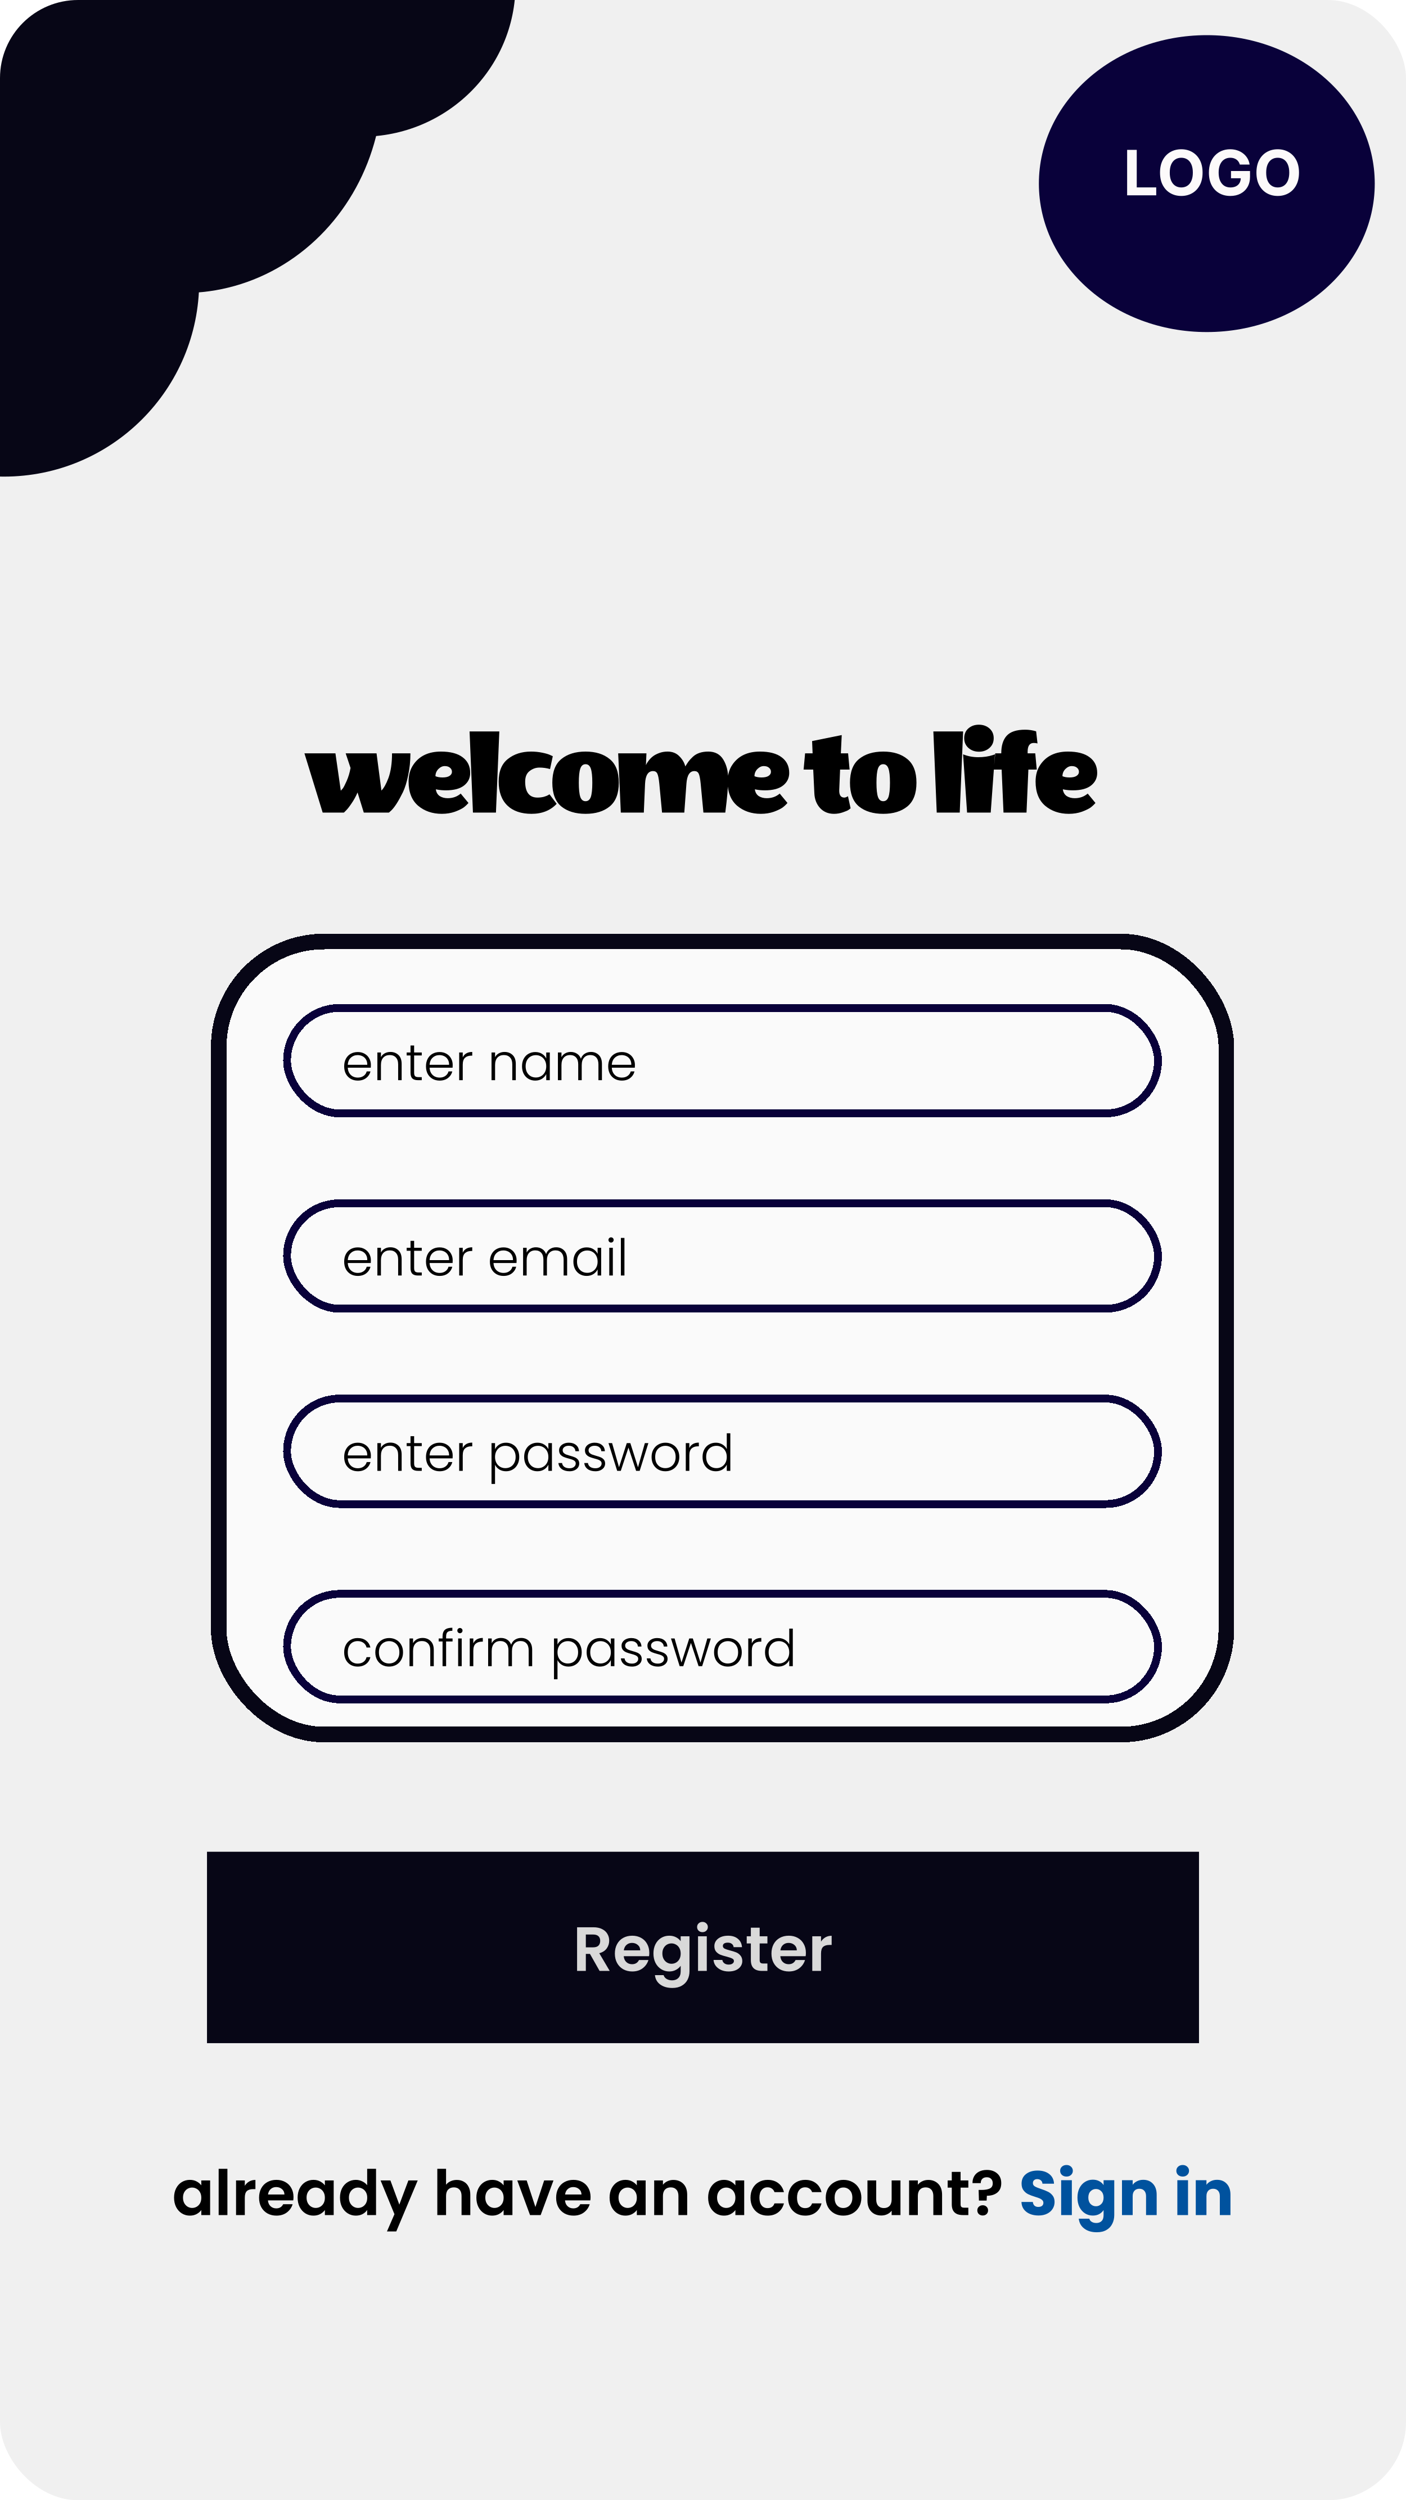 <svg width="360" height="640" viewBox="0 0 360 640" fill="none" xmlns="http://www.w3.org/2000/svg">
<g clip-path="url(#clip0_9_49)">
<rect width="360" height="640" rx="20" fill="#F0F0F0"/>
<path d="M100.38 192.832H105.084C105.084 194.816 104.892 196.693 104.508 198.464C104.145 200.235 103.697 201.675 103.164 202.784C102.033 205.088 101.031 206.656 100.156 207.488L99.58 208H93.148L91.548 202.848C91.1 203.893 90.578 204.843 89.98 205.696C89.404 206.549 88.935 207.147 88.572 207.488L88.06 208H82.62L77.948 192.832H85.884L87.26 202.4C87.388 202.272 87.559 202.08 87.772 201.824C87.986 201.547 88.316 200.907 88.764 199.904C89.212 198.88 89.543 197.771 89.756 196.576L88.508 192.832H96.412L97.66 202.368C98.279 201.749 98.876 200.683 99.452 199.168C100.071 197.461 100.38 195.349 100.38 192.832ZM113.129 208.32C110.718 208.32 108.692 207.627 107.049 206.24C105.428 204.832 104.617 202.773 104.617 200.064C104.617 198.357 105.033 196.907 105.865 195.712C107.38 193.493 109.726 192.384 112.905 192.384C115.337 192.384 117.193 192.875 118.473 193.856C119.753 194.816 120.393 196.149 120.393 197.856C120.393 199.179 119.86 200.256 118.793 201.088C117.748 201.899 116.212 202.304 114.185 202.304C113.353 202.304 112.606 202.24 111.945 202.112L111.593 202.048C111.7 202.816 112.03 203.392 112.585 203.776C113.161 204.139 113.844 204.32 114.633 204.32C115.934 204.32 117.044 203.925 117.961 203.136L119.945 205.536C119.604 205.941 119.198 206.325 118.729 206.688C118.26 207.029 117.513 207.392 116.489 207.776C115.465 208.139 114.345 208.32 113.129 208.32ZM115.721 197.568C115.721 197.141 115.55 196.789 115.209 196.512C114.889 196.235 114.441 196.096 113.865 196.096C113.289 196.096 112.745 196.352 112.233 196.864C111.742 197.376 111.497 197.984 111.497 198.688C111.966 198.901 112.574 199.008 113.321 199.008C114.089 199.008 114.676 198.88 115.081 198.624C115.508 198.347 115.721 197.995 115.721 197.568ZM127.848 187.232L126.984 208H121.096L120.232 187.232H127.848ZM142.531 205.76C140.931 207.467 138.787 208.32 136.099 208.32C133.432 208.32 131.363 207.605 129.891 206.176C128.419 204.725 127.683 202.688 127.683 200.064C127.683 197.44 128.472 195.509 130.051 194.272C131.63 193.013 133.603 192.384 135.971 192.384C136.974 192.384 137.934 192.48 138.851 192.672C139.79 192.864 140.472 193.067 140.899 193.28L141.539 193.568L140.835 196.864C139.96 196.608 139.054 196.48 138.115 196.48C137.198 196.48 136.355 196.779 135.587 197.376C134.84 197.952 134.467 198.848 134.467 200.064C134.467 202.795 135.523 204.16 137.635 204.16C138.19 204.16 138.723 204.096 139.235 203.968C139.747 203.819 140.12 203.669 140.355 203.52L140.707 203.328L142.531 205.76ZM143.723 206.432C142.187 205.152 141.419 203.125 141.419 200.352C141.419 197.579 142.187 195.563 143.723 194.304C145.281 193.024 147.35 192.384 149.931 192.384C152.513 192.384 154.571 193.024 156.107 194.304C157.665 195.563 158.443 197.579 158.443 200.352C158.443 203.125 157.665 205.152 156.107 206.432C154.571 207.691 152.513 208.32 149.931 208.32C147.35 208.32 145.281 207.691 143.723 206.432ZM148.587 196.736C148.331 197.461 148.203 198.667 148.203 200.352C148.203 202.037 148.331 203.253 148.587 204C148.843 204.725 149.291 205.088 149.931 205.088C150.571 205.088 151.019 204.725 151.275 204C151.531 203.253 151.659 202.037 151.659 200.352C151.659 198.667 151.531 197.461 151.275 196.736C151.019 195.989 150.571 195.616 149.931 195.616C149.291 195.616 148.843 195.989 148.587 196.736ZM181.356 192.384C183.084 192.384 184.364 193.067 185.196 194.432C186.028 195.797 186.444 197.44 186.444 199.36C186.444 201.259 186.199 204.139 185.708 208H180.108L179.404 200.576C179.276 199.296 179.106 198.443 178.892 198.016C178.679 197.589 178.316 197.376 177.804 197.376C176.588 197.376 175.906 198.453 175.756 200.608L175.212 208H169.516L168.812 200.576C168.684 199.296 168.514 198.443 168.3 198.016C168.087 197.589 167.724 197.376 167.212 197.376C165.954 197.376 165.271 198.453 165.164 200.608L164.844 208H158.956L158.284 192.832H165.516L165.388 195.872C165.431 195.787 165.484 195.669 165.548 195.52C165.634 195.349 165.826 195.061 166.124 194.656C166.444 194.251 166.796 193.899 167.18 193.6C167.564 193.301 168.087 193.024 168.748 192.768C169.431 192.512 170.156 192.384 170.924 192.384C172.162 192.384 173.164 192.779 173.932 193.568C174.722 194.357 175.234 195.232 175.468 196.192C175.788 195.659 176.066 195.232 176.3 194.912C176.535 194.592 176.887 194.208 177.356 193.76C178.316 192.843 179.65 192.384 181.356 192.384ZM194.81 208.32C192.399 208.32 190.373 207.627 188.73 206.24C187.109 204.832 186.298 202.773 186.298 200.064C186.298 198.357 186.714 196.907 187.546 195.712C189.061 193.493 191.407 192.384 194.586 192.384C197.018 192.384 198.874 192.875 200.154 193.856C201.434 194.816 202.074 196.149 202.074 197.856C202.074 199.179 201.541 200.256 200.474 201.088C199.429 201.899 197.893 202.304 195.866 202.304C195.034 202.304 194.287 202.24 193.626 202.112L193.274 202.048C193.381 202.816 193.711 203.392 194.266 203.776C194.842 204.139 195.525 204.32 196.314 204.32C197.615 204.32 198.725 203.925 199.642 203.136L201.626 205.536C201.285 205.941 200.879 206.325 200.41 206.688C199.941 207.029 199.194 207.392 198.17 207.776C197.146 208.139 196.026 208.32 194.81 208.32ZM197.402 197.568C197.402 197.141 197.231 196.789 196.89 196.512C196.57 196.235 196.122 196.096 195.546 196.096C194.97 196.096 194.426 196.352 193.914 196.864C193.423 197.376 193.178 197.984 193.178 198.688C193.647 198.901 194.255 199.008 195.002 199.008C195.77 199.008 196.357 198.88 196.762 198.624C197.189 198.347 197.402 197.995 197.402 197.568ZM214.879 202.304C214.858 203.541 215.295 204.16 216.191 204.16C216.447 204.16 216.757 204.043 217.119 203.808L217.791 206.912C217.663 207.019 217.482 207.157 217.247 207.328C217.034 207.477 216.554 207.68 215.807 207.936C215.082 208.192 214.325 208.32 213.535 208.32C212.085 208.32 210.901 207.829 209.983 206.848C209.066 205.845 208.575 204.576 208.511 203.04L208.223 196.992H205.759L206.143 192.832H208.063L207.935 189.696L215.519 188.16L215.295 192.832H217.151L217.535 196.992H215.103L214.879 202.304ZM219.936 206.432C218.4 205.152 217.632 203.125 217.632 200.352C217.632 197.579 218.4 195.563 219.936 194.304C221.493 193.024 223.563 192.384 226.144 192.384C228.725 192.384 230.784 193.024 232.32 194.304C233.877 195.563 234.656 197.579 234.656 200.352C234.656 203.125 233.877 205.152 232.32 206.432C230.784 207.691 228.725 208.32 226.144 208.32C223.563 208.32 221.493 207.691 219.936 206.432ZM224.8 196.736C224.544 197.461 224.416 198.667 224.416 200.352C224.416 202.037 224.544 203.253 224.8 204C225.056 204.725 225.504 205.088 226.144 205.088C226.784 205.088 227.232 204.725 227.488 204C227.744 203.253 227.872 202.037 227.872 200.352C227.872 198.667 227.744 197.461 227.488 196.736C227.232 195.989 226.784 195.616 226.144 195.616C225.504 195.616 225.056 195.989 224.8 196.736ZM246.599 187.232L245.735 208H239.847L238.983 187.232H246.599ZM254.21 193.28L254.754 193.088L253.666 208H247.618L246.594 193.088C247.81 193.579 249.101 193.824 250.466 193.824C251.853 193.824 253.101 193.643 254.21 193.28ZM250.658 192.416C249.592 192.416 248.696 192.096 247.97 191.456C247.245 190.816 246.882 189.984 246.882 188.96C246.882 187.915 247.234 187.083 247.938 186.464C248.664 185.824 249.56 185.504 250.626 185.504C251.714 185.504 252.621 185.824 253.346 186.464C254.072 187.104 254.434 187.936 254.434 188.96C254.434 189.984 254.072 190.816 253.346 191.456C252.621 192.096 251.725 192.416 250.658 192.416ZM256.368 192.832C256.368 190.869 256.827 189.376 257.744 188.352C258.683 187.307 260.261 186.784 262.48 186.784C263.461 186.784 264.4 186.923 265.296 187.2L265.648 190.304C265.328 190.219 265.008 190.176 264.688 190.176C263.643 190.176 263.12 190.923 263.12 192.416V192.832H265.072L265.456 196.992H263.312L262.832 208H256.944L256.464 196.992H254.448L254.832 192.832H256.368ZM273.669 208.32C271.258 208.32 269.232 207.627 267.589 206.24C265.968 204.832 265.157 202.773 265.157 200.064C265.157 198.357 265.573 196.907 266.405 195.712C267.92 193.493 270.266 192.384 273.445 192.384C275.877 192.384 277.733 192.875 279.013 193.856C280.293 194.816 280.933 196.149 280.933 197.856C280.933 199.179 280.4 200.256 279.333 201.088C278.288 201.899 276.752 202.304 274.725 202.304C273.893 202.304 273.146 202.24 272.485 202.112L272.133 202.048C272.24 202.816 272.57 203.392 273.125 203.776C273.701 204.139 274.384 204.32 275.173 204.32C276.474 204.32 277.584 203.925 278.501 203.136L280.485 205.536C280.144 205.941 279.738 206.325 279.269 206.688C278.8 207.029 278.053 207.392 277.029 207.776C276.005 208.139 274.885 208.32 273.669 208.32ZM276.261 197.568C276.261 197.141 276.09 196.789 275.749 196.512C275.429 196.235 274.981 196.096 274.405 196.096C273.829 196.096 273.285 196.352 272.773 196.864C272.282 197.376 272.037 197.984 272.037 198.688C272.506 198.901 273.114 199.008 273.861 199.008C274.629 199.008 275.216 198.88 275.621 198.624C276.048 198.347 276.261 197.995 276.261 197.568Z" fill="black"/>
<rect width="254" height="49" transform="translate(53 474)" fill="#070616"/>
<path d="M153.52 504.5L151.056 500.148H150V504.5H147.76V493.332H151.952C152.816 493.332 153.552 493.487 154.16 493.796C154.768 494.095 155.222 494.505 155.52 495.028C155.83 495.54 155.984 496.116 155.984 496.756C155.984 497.492 155.771 498.159 155.344 498.756C154.918 499.343 154.283 499.748 153.44 499.972L156.112 504.5H153.52ZM150 498.468H151.872C152.48 498.468 152.934 498.324 153.232 498.036C153.531 497.737 153.68 497.327 153.68 496.804C153.68 496.292 153.531 495.897 153.232 495.62C152.934 495.332 152.48 495.188 151.872 495.188H150V498.468ZM166.25 499.876C166.25 500.196 166.229 500.484 166.186 500.74H159.706C159.76 501.38 159.984 501.881 160.378 502.244C160.773 502.607 161.258 502.788 161.834 502.788C162.666 502.788 163.258 502.431 163.61 501.716H166.026C165.77 502.569 165.28 503.273 164.554 503.828C163.829 504.372 162.938 504.644 161.882 504.644C161.029 504.644 160.261 504.457 159.578 504.084C158.906 503.7 158.378 503.161 157.994 502.468C157.621 501.775 157.434 500.975 157.434 500.068C157.434 499.151 157.621 498.345 157.994 497.652C158.368 496.959 158.89 496.425 159.562 496.052C160.234 495.679 161.008 495.492 161.882 495.492C162.725 495.492 163.477 495.673 164.138 496.036C164.81 496.399 165.328 496.916 165.69 497.588C166.064 498.249 166.25 499.012 166.25 499.876ZM163.93 499.236C163.92 498.66 163.712 498.201 163.306 497.86C162.901 497.508 162.405 497.332 161.818 497.332C161.264 497.332 160.794 497.503 160.41 497.844C160.037 498.175 159.808 498.639 159.722 499.236H163.93ZM171.357 495.492C172.019 495.492 172.6 495.625 173.101 495.892C173.603 496.148 173.997 496.484 174.285 496.9V495.636H176.541V504.564C176.541 505.385 176.376 506.116 176.045 506.756C175.715 507.407 175.219 507.919 174.557 508.292C173.896 508.676 173.096 508.868 172.157 508.868C170.899 508.868 169.864 508.575 169.053 507.988C168.253 507.401 167.8 506.601 167.693 505.588H169.917C170.035 505.993 170.285 506.313 170.669 506.548C171.064 506.793 171.539 506.916 172.093 506.916C172.744 506.916 173.272 506.719 173.677 506.324C174.083 505.94 174.285 505.353 174.285 504.564V503.188C173.997 503.604 173.597 503.951 173.085 504.228C172.584 504.505 172.008 504.644 171.357 504.644C170.611 504.644 169.928 504.452 169.309 504.068C168.691 503.684 168.2 503.145 167.837 502.452C167.485 501.748 167.309 500.943 167.309 500.036C167.309 499.14 167.485 498.345 167.837 497.652C168.2 496.959 168.685 496.425 169.293 496.052C169.912 495.679 170.6 495.492 171.357 495.492ZM174.285 500.068C174.285 499.524 174.179 499.06 173.965 498.676C173.752 498.281 173.464 497.983 173.101 497.78C172.739 497.567 172.349 497.46 171.933 497.46C171.517 497.46 171.133 497.561 170.781 497.764C170.429 497.967 170.141 498.265 169.917 498.66C169.704 499.044 169.597 499.503 169.597 500.036C169.597 500.569 169.704 501.039 169.917 501.444C170.141 501.839 170.429 502.143 170.781 502.356C171.144 502.569 171.528 502.676 171.933 502.676C172.349 502.676 172.739 502.575 173.101 502.372C173.464 502.159 173.752 501.86 173.965 501.476C174.179 501.081 174.285 500.612 174.285 500.068ZM179.865 494.58C179.47 494.58 179.14 494.457 178.873 494.212C178.617 493.956 178.489 493.641 178.489 493.268C178.489 492.895 178.617 492.585 178.873 492.34C179.14 492.084 179.47 491.956 179.865 491.956C180.26 491.956 180.585 492.084 180.841 492.34C181.108 492.585 181.241 492.895 181.241 493.268C181.241 493.641 181.108 493.956 180.841 494.212C180.585 494.457 180.26 494.58 179.865 494.58ZM180.969 495.636V504.5H178.729V495.636H180.969ZM186.574 504.644C185.849 504.644 185.198 504.516 184.622 504.26C184.046 503.993 183.587 503.636 183.246 503.188C182.915 502.74 182.734 502.244 182.702 501.7H184.958C185.001 502.041 185.166 502.324 185.454 502.548C185.753 502.772 186.121 502.884 186.558 502.884C186.985 502.884 187.315 502.799 187.55 502.628C187.795 502.457 187.918 502.239 187.918 501.972C187.918 501.684 187.769 501.471 187.47 501.332C187.182 501.183 186.718 501.023 186.078 500.852C185.417 500.692 184.873 500.527 184.446 500.356C184.03 500.185 183.667 499.924 183.358 499.572C183.059 499.22 182.91 498.745 182.91 498.148C182.91 497.657 183.049 497.209 183.326 496.804C183.614 496.399 184.019 496.079 184.542 495.844C185.075 495.609 185.699 495.492 186.414 495.492C187.47 495.492 188.313 495.759 188.942 496.292C189.571 496.815 189.918 497.524 189.982 498.42H187.838C187.806 498.068 187.657 497.791 187.39 497.588C187.134 497.375 186.787 497.268 186.35 497.268C185.945 497.268 185.63 497.343 185.406 497.492C185.193 497.641 185.086 497.849 185.086 498.116C185.086 498.415 185.235 498.644 185.534 498.804C185.833 498.953 186.297 499.108 186.926 499.268C187.566 499.428 188.094 499.593 188.51 499.764C188.926 499.935 189.283 500.201 189.582 500.564C189.891 500.916 190.051 501.385 190.062 501.972C190.062 502.484 189.918 502.943 189.63 503.348C189.353 503.753 188.947 504.073 188.414 504.308C187.891 504.532 187.278 504.644 186.574 504.644ZM194.509 497.476V501.764C194.509 502.063 194.578 502.281 194.717 502.42C194.866 502.548 195.112 502.612 195.453 502.612H196.493V504.5H195.085C193.197 504.5 192.253 503.583 192.253 501.748V497.476H191.197V495.636H192.253V493.444H194.509V495.636H196.493V497.476H194.509ZM206.344 499.876C206.344 500.196 206.323 500.484 206.28 500.74H199.8C199.853 501.38 200.077 501.881 200.472 502.244C200.867 502.607 201.352 502.788 201.928 502.788C202.76 502.788 203.352 502.431 203.704 501.716H206.12C205.864 502.569 205.373 503.273 204.648 503.828C203.923 504.372 203.032 504.644 201.976 504.644C201.123 504.644 200.355 504.457 199.672 504.084C199 503.7 198.472 503.161 198.088 502.468C197.715 501.775 197.528 500.975 197.528 500.068C197.528 499.151 197.715 498.345 198.088 497.652C198.461 496.959 198.984 496.425 199.656 496.052C200.328 495.679 201.101 495.492 201.976 495.492C202.819 495.492 203.571 495.673 204.232 496.036C204.904 496.399 205.421 496.916 205.784 497.588C206.157 498.249 206.344 499.012 206.344 499.876ZM204.024 499.236C204.013 498.66 203.805 498.201 203.4 497.86C202.995 497.508 202.499 497.332 201.912 497.332C201.357 497.332 200.888 497.503 200.504 497.844C200.131 498.175 199.901 498.639 199.816 499.236H204.024ZM210.219 497.012C210.507 496.543 210.88 496.175 211.339 495.908C211.808 495.641 212.342 495.508 212.939 495.508V497.86H212.347C211.643 497.86 211.11 498.025 210.747 498.356C210.395 498.687 210.219 499.263 210.219 500.084V504.5H207.979V495.636H210.219V497.012Z" fill="#D9D9D9"/>
<path d="M44.567 562.536C44.567 561.64 44.743 560.845 45.095 560.152C45.458 559.459 45.943 558.925 46.551 558.552C47.17 558.179 47.858 557.992 48.615 557.992C49.276 557.992 49.852 558.125 50.343 558.392C50.844 558.659 51.244 558.995 51.543 559.4V558.136H53.799V567H51.543V565.704C51.255 566.12 50.855 566.467 50.343 566.744C49.842 567.011 49.26 567.144 48.599 567.144C47.852 567.144 47.17 566.952 46.551 566.568C45.943 566.184 45.458 565.645 45.095 564.952C44.743 564.248 44.567 563.443 44.567 562.536ZM51.543 562.568C51.543 562.024 51.436 561.56 51.223 561.176C51.01 560.781 50.722 560.483 50.359 560.28C49.996 560.067 49.607 559.96 49.191 559.96C48.775 559.96 48.391 560.061 48.039 560.264C47.687 560.467 47.399 560.765 47.175 561.16C46.962 561.544 46.855 562.003 46.855 562.536C46.855 563.069 46.962 563.539 47.175 563.944C47.399 564.339 47.687 564.643 48.039 564.856C48.402 565.069 48.786 565.176 49.191 565.176C49.607 565.176 49.996 565.075 50.359 564.872C50.722 564.659 51.01 564.36 51.223 563.976C51.436 563.581 51.543 563.112 51.543 562.568ZM58.227 555.16V567H55.987V555.16H58.227ZM62.68 559.512C62.968 559.043 63.341 558.675 63.8 558.408C64.269 558.141 64.803 558.008 65.4 558.008V560.36H64.808C64.104 560.36 63.571 560.525 63.208 560.856C62.856 561.187 62.68 561.763 62.68 562.584V567H60.44V558.136H62.68V559.512ZM75.149 562.376C75.149 562.696 75.127 562.984 75.085 563.24H68.605C68.658 563.88 68.882 564.381 69.277 564.744C69.671 565.107 70.157 565.288 70.733 565.288C71.565 565.288 72.157 564.931 72.509 564.216H74.925C74.669 565.069 74.178 565.773 73.453 566.328C72.727 566.872 71.837 567.144 70.781 567.144C69.927 567.144 69.159 566.957 68.477 566.584C67.805 566.2 67.277 565.661 66.893 564.968C66.519 564.275 66.333 563.475 66.333 562.568C66.333 561.651 66.519 560.845 66.893 560.152C67.266 559.459 67.789 558.925 68.461 558.552C69.133 558.179 69.906 557.992 70.781 557.992C71.623 557.992 72.375 558.173 73.037 558.536C73.709 558.899 74.226 559.416 74.589 560.088C74.962 560.749 75.149 561.512 75.149 562.376ZM72.829 561.736C72.818 561.16 72.61 560.701 72.205 560.36C71.799 560.008 71.303 559.832 70.717 559.832C70.162 559.832 69.693 560.003 69.309 560.344C68.935 560.675 68.706 561.139 68.621 561.736H72.829ZM76.208 562.536C76.208 561.64 76.384 560.845 76.736 560.152C77.098 559.459 77.584 558.925 78.192 558.552C78.81 558.179 79.498 557.992 80.256 557.992C80.917 557.992 81.493 558.125 81.984 558.392C82.485 558.659 82.885 558.995 83.184 559.4V558.136H85.44V567H83.184V565.704C82.896 566.12 82.496 566.467 81.984 566.744C81.482 567.011 80.901 567.144 80.24 567.144C79.493 567.144 78.81 566.952 78.192 566.568C77.584 566.184 77.098 565.645 76.736 564.952C76.384 564.248 76.208 563.443 76.208 562.536ZM83.184 562.568C83.184 562.024 83.077 561.56 82.864 561.176C82.65 560.781 82.362 560.483 82 560.28C81.637 560.067 81.248 559.96 80.832 559.96C80.416 559.96 80.032 560.061 79.68 560.264C79.328 560.467 79.04 560.765 78.816 561.16C78.602 561.544 78.496 562.003 78.496 562.536C78.496 563.069 78.602 563.539 78.816 563.944C79.04 564.339 79.328 564.643 79.68 564.856C80.042 565.069 80.426 565.176 80.832 565.176C81.248 565.176 81.637 565.075 82 564.872C82.362 564.659 82.65 564.36 82.864 563.976C83.077 563.581 83.184 563.112 83.184 562.568ZM87.051 562.536C87.051 561.64 87.227 560.845 87.579 560.152C87.942 559.459 88.433 558.925 89.051 558.552C89.67 558.179 90.358 557.992 91.115 557.992C91.691 557.992 92.241 558.12 92.763 558.376C93.286 558.621 93.702 558.952 94.011 559.368V555.16H96.283V567H94.011V565.688C93.734 566.125 93.345 566.477 92.843 566.744C92.342 567.011 91.761 567.144 91.099 567.144C90.353 567.144 89.67 566.952 89.051 566.568C88.433 566.184 87.942 565.645 87.579 564.952C87.227 564.248 87.051 563.443 87.051 562.536ZM94.027 562.568C94.027 562.024 93.921 561.56 93.707 561.176C93.494 560.781 93.206 560.483 92.843 560.28C92.481 560.067 92.091 559.96 91.675 559.96C91.259 559.96 90.875 560.061 90.523 560.264C90.171 560.467 89.883 560.765 89.659 561.16C89.446 561.544 89.339 562.003 89.339 562.536C89.339 563.069 89.446 563.539 89.659 563.944C89.883 564.339 90.171 564.643 90.523 564.856C90.886 565.069 91.27 565.176 91.675 565.176C92.091 565.176 92.481 565.075 92.843 564.872C93.206 564.659 93.494 564.36 93.707 563.976C93.921 563.581 94.027 563.112 94.027 562.568ZM106.951 558.136L101.463 571.192H99.079L100.999 566.776L97.447 558.136H99.959L102.247 564.328L104.567 558.136H106.951ZM116.963 558.008C117.635 558.008 118.233 558.157 118.755 558.456C119.278 558.744 119.683 559.176 119.971 559.752C120.27 560.317 120.419 561 120.419 561.8V567H118.179V562.104C118.179 561.4 118.003 560.861 117.651 560.488C117.299 560.104 116.819 559.912 116.211 559.912C115.593 559.912 115.102 560.104 114.739 560.488C114.387 560.861 114.211 561.4 114.211 562.104V567H111.971V555.16H114.211V559.24C114.499 558.856 114.883 558.557 115.363 558.344C115.843 558.12 116.377 558.008 116.963 558.008ZM121.973 562.536C121.973 561.64 122.149 560.845 122.501 560.152C122.864 559.459 123.349 558.925 123.957 558.552C124.576 558.179 125.264 557.992 126.021 557.992C126.683 557.992 127.259 558.125 127.749 558.392C128.251 558.659 128.651 558.995 128.949 559.4V558.136H131.205V567H128.949V565.704C128.661 566.12 128.261 566.467 127.749 566.744C127.248 567.011 126.667 567.144 126.005 567.144C125.259 567.144 124.576 566.952 123.957 566.568C123.349 566.184 122.864 565.645 122.501 564.952C122.149 564.248 121.973 563.443 121.973 562.536ZM128.949 562.568C128.949 562.024 128.843 561.56 128.629 561.176C128.416 560.781 128.128 560.483 127.765 560.28C127.403 560.067 127.013 559.96 126.597 559.96C126.181 559.96 125.797 560.061 125.445 560.264C125.093 560.467 124.805 560.765 124.581 561.16C124.368 561.544 124.261 562.003 124.261 562.536C124.261 563.069 124.368 563.539 124.581 563.944C124.805 564.339 125.093 564.643 125.445 564.856C125.808 565.069 126.192 565.176 126.597 565.176C127.013 565.176 127.403 565.075 127.765 564.872C128.128 564.659 128.416 564.36 128.629 563.976C128.843 563.581 128.949 563.112 128.949 562.568ZM137.089 564.936L139.329 558.136H141.713L138.433 567H135.713L132.449 558.136H134.849L137.089 564.936ZM151.211 562.376C151.211 562.696 151.19 562.984 151.147 563.24H144.667C144.721 563.88 144.945 564.381 145.339 564.744C145.734 565.107 146.219 565.288 146.795 565.288C147.627 565.288 148.219 564.931 148.571 564.216H150.987C150.731 565.069 150.241 565.773 149.515 566.328C148.79 566.872 147.899 567.144 146.843 567.144C145.99 567.144 145.222 566.957 144.539 566.584C143.867 566.2 143.339 565.661 142.955 564.968C142.582 564.275 142.395 563.475 142.395 562.568C142.395 561.651 142.582 560.845 142.955 560.152C143.329 559.459 143.851 558.925 144.523 558.552C145.195 558.179 145.969 557.992 146.843 557.992C147.686 557.992 148.438 558.173 149.099 558.536C149.771 558.899 150.289 559.416 150.651 560.088C151.025 560.749 151.211 561.512 151.211 562.376ZM148.891 561.736C148.881 561.16 148.673 560.701 148.267 560.36C147.862 560.008 147.366 559.832 146.779 559.832C146.225 559.832 145.755 560.003 145.371 560.344C144.998 560.675 144.769 561.139 144.683 561.736H148.891ZM156.083 562.536C156.083 561.64 156.259 560.845 156.611 560.152C156.973 559.459 157.459 558.925 158.067 558.552C158.685 558.179 159.373 557.992 160.131 557.992C160.792 557.992 161.368 558.125 161.859 558.392C162.36 558.659 162.76 558.995 163.059 559.4V558.136H165.315V567H163.059V565.704C162.771 566.12 162.371 566.467 161.859 566.744C161.357 567.011 160.776 567.144 160.115 567.144C159.368 567.144 158.685 566.952 158.067 566.568C157.459 566.184 156.973 565.645 156.611 564.952C156.259 564.248 156.083 563.443 156.083 562.536ZM163.059 562.568C163.059 562.024 162.952 561.56 162.739 561.176C162.525 560.781 162.237 560.483 161.875 560.28C161.512 560.067 161.123 559.96 160.707 559.96C160.291 559.96 159.907 560.061 159.555 560.264C159.203 560.467 158.915 560.765 158.691 561.16C158.477 561.544 158.371 562.003 158.371 562.536C158.371 563.069 158.477 563.539 158.691 563.944C158.915 564.339 159.203 564.643 159.555 564.856C159.917 565.069 160.301 565.176 160.707 565.176C161.123 565.176 161.512 565.075 161.875 564.872C162.237 564.659 162.525 564.36 162.739 563.976C162.952 563.581 163.059 563.112 163.059 562.568ZM172.414 558.008C173.47 558.008 174.324 558.344 174.974 559.016C175.625 559.677 175.95 560.605 175.95 561.8V567H173.71V562.104C173.71 561.4 173.534 560.861 173.182 560.488C172.83 560.104 172.35 559.912 171.742 559.912C171.124 559.912 170.633 560.104 170.27 560.488C169.918 560.861 169.742 561.4 169.742 562.104V567H167.502V558.136H169.742V559.24C170.041 558.856 170.42 558.557 170.878 558.344C171.348 558.12 171.86 558.008 172.414 558.008ZM181.317 562.536C181.317 561.64 181.493 560.845 181.845 560.152C182.208 559.459 182.693 558.925 183.301 558.552C183.92 558.179 184.608 557.992 185.365 557.992C186.026 557.992 186.602 558.125 187.093 558.392C187.594 558.659 187.994 558.995 188.293 559.4V558.136H190.549V567H188.293V565.704C188.005 566.12 187.605 566.467 187.093 566.744C186.592 567.011 186.01 567.144 185.349 567.144C184.602 567.144 183.92 566.952 183.301 566.568C182.693 566.184 182.208 565.645 181.845 564.952C181.493 564.248 181.317 563.443 181.317 562.536ZM188.293 562.568C188.293 562.024 188.186 561.56 187.973 561.176C187.76 560.781 187.472 560.483 187.109 560.28C186.746 560.067 186.357 559.96 185.941 559.96C185.525 559.96 185.141 560.061 184.789 560.264C184.437 560.467 184.149 560.765 183.925 561.16C183.712 561.544 183.605 562.003 183.605 562.536C183.605 563.069 183.712 563.539 183.925 563.944C184.149 564.339 184.437 564.643 184.789 564.856C185.152 565.069 185.536 565.176 185.941 565.176C186.357 565.176 186.746 565.075 187.109 564.872C187.472 564.659 187.76 564.36 187.973 563.976C188.186 563.581 188.293 563.112 188.293 562.568ZM192.161 562.568C192.161 561.651 192.347 560.851 192.721 560.168C193.094 559.475 193.611 558.941 194.273 558.568C194.934 558.184 195.691 557.992 196.545 557.992C197.643 557.992 198.55 558.269 199.265 558.824C199.99 559.368 200.475 560.136 200.721 561.128H198.305C198.177 560.744 197.958 560.445 197.649 560.232C197.35 560.008 196.977 559.896 196.529 559.896C195.889 559.896 195.382 560.131 195.009 560.6C194.635 561.059 194.449 561.715 194.449 562.568C194.449 563.411 194.635 564.067 195.009 564.536C195.382 564.995 195.889 565.224 196.529 565.224C197.435 565.224 198.027 564.819 198.305 564.008H200.721C200.475 564.968 199.99 565.731 199.265 566.296C198.539 566.861 197.633 567.144 196.545 567.144C195.691 567.144 194.934 566.957 194.273 566.584C193.611 566.2 193.094 565.667 192.721 564.984C192.347 564.291 192.161 563.485 192.161 562.568ZM201.786 562.568C201.786 561.651 201.972 560.851 202.346 560.168C202.719 559.475 203.236 558.941 203.898 558.568C204.559 558.184 205.316 557.992 206.17 557.992C207.268 557.992 208.175 558.269 208.89 558.824C209.615 559.368 210.1 560.136 210.346 561.128H207.93C207.802 560.744 207.583 560.445 207.274 560.232C206.975 560.008 206.602 559.896 206.154 559.896C205.514 559.896 205.007 560.131 204.634 560.6C204.26 561.059 204.074 561.715 204.074 562.568C204.074 563.411 204.26 564.067 204.634 564.536C205.007 564.995 205.514 565.224 206.154 565.224C207.06 565.224 207.652 564.819 207.93 564.008H210.346C210.1 564.968 209.615 565.731 208.89 566.296C208.164 566.861 207.258 567.144 206.17 567.144C205.316 567.144 204.559 566.957 203.898 566.584C203.236 566.2 202.719 565.667 202.346 564.984C201.972 564.291 201.786 563.485 201.786 562.568ZM215.923 567.144C215.069 567.144 214.301 566.957 213.619 566.584C212.936 566.2 212.397 565.661 212.003 564.968C211.619 564.275 211.427 563.475 211.427 562.568C211.427 561.661 211.624 560.861 212.019 560.168C212.424 559.475 212.973 558.941 213.667 558.568C214.36 558.184 215.133 557.992 215.987 557.992C216.84 557.992 217.613 558.184 218.307 558.568C219 558.941 219.544 559.475 219.939 560.168C220.344 560.861 220.547 561.661 220.547 562.568C220.547 563.475 220.339 564.275 219.923 564.968C219.517 565.661 218.963 566.2 218.259 566.584C217.565 566.957 216.787 567.144 215.923 567.144ZM215.923 565.192C216.328 565.192 216.707 565.096 217.059 564.904C217.421 564.701 217.709 564.403 217.923 564.008C218.136 563.613 218.243 563.133 218.243 562.568C218.243 561.725 218.019 561.08 217.571 560.632C217.133 560.173 216.595 559.944 215.955 559.944C215.315 559.944 214.776 560.173 214.339 560.632C213.912 561.08 213.699 561.725 213.699 562.568C213.699 563.411 213.907 564.061 214.323 564.52C214.749 564.968 215.283 565.192 215.923 565.192ZM230.558 558.136V567H228.302V565.88C228.014 566.264 227.635 566.568 227.166 566.792C226.707 567.005 226.206 567.112 225.662 567.112C224.969 567.112 224.355 566.968 223.822 566.68C223.289 566.381 222.867 565.949 222.558 565.384C222.259 564.808 222.11 564.125 222.11 563.336V558.136H224.35V563.016C224.35 563.72 224.526 564.264 224.878 564.648C225.23 565.021 225.71 565.208 226.318 565.208C226.937 565.208 227.422 565.021 227.774 564.648C228.126 564.264 228.302 563.72 228.302 563.016V558.136H230.558ZM237.68 558.008C238.736 558.008 239.589 558.344 240.24 559.016C240.891 559.677 241.216 560.605 241.216 561.8V567H238.976V562.104C238.976 561.4 238.8 560.861 238.448 560.488C238.096 560.104 237.616 559.912 237.008 559.912C236.389 559.912 235.899 560.104 235.536 560.488C235.184 560.861 235.008 561.4 235.008 562.104V567H232.768V558.136H235.008V559.24C235.307 558.856 235.685 558.557 236.144 558.344C236.613 558.12 237.125 558.008 237.68 558.008ZM245.954 559.976V564.264C245.954 564.563 246.024 564.781 246.162 564.92C246.312 565.048 246.557 565.112 246.898 565.112H247.938V567H246.53C244.642 567 243.698 566.083 243.698 564.248V559.976H242.642V558.136H243.698V555.944H245.954V558.136H247.938V559.976H245.954ZM252.669 555.448C253.779 555.448 254.669 555.752 255.341 556.36C256.024 556.957 256.365 557.784 256.365 558.84C256.365 559.885 256.029 560.685 255.357 561.24C254.685 561.784 253.795 562.056 252.685 562.056L252.621 563.288H250.653L250.573 560.568H251.293C252.221 560.568 252.936 560.445 253.437 560.2C253.939 559.955 254.189 559.507 254.189 558.856C254.189 558.387 254.051 558.013 253.773 557.736C253.507 557.459 253.139 557.32 252.669 557.32C252.179 557.32 251.795 557.453 251.517 557.72C251.251 557.987 251.117 558.355 251.117 558.824H249.005C248.995 558.173 249.133 557.592 249.421 557.08C249.709 556.568 250.131 556.168 250.685 555.88C251.251 555.592 251.912 555.448 252.669 555.448ZM251.629 567.112C251.224 567.112 250.888 566.989 250.621 566.744C250.365 566.488 250.237 566.173 250.237 565.8C250.237 565.427 250.365 565.117 250.621 564.872C250.888 564.616 251.224 564.488 251.629 564.488C252.024 564.488 252.349 564.616 252.605 564.872C252.861 565.117 252.989 565.427 252.989 565.8C252.989 566.173 252.861 566.488 252.605 566.744C252.349 566.989 252.024 567.112 251.629 567.112Z" fill="black"/>
<path d="M265.923 567.112C265.102 567.112 264.366 566.979 263.715 566.712C263.065 566.445 262.542 566.051 262.147 565.528C261.763 565.005 261.561 564.376 261.539 563.64H264.451C264.494 564.056 264.638 564.376 264.883 564.6C265.129 564.813 265.449 564.92 265.843 564.92C266.249 564.92 266.569 564.829 266.803 564.648C267.038 564.456 267.155 564.195 267.155 563.864C267.155 563.587 267.059 563.357 266.867 563.176C266.686 562.995 266.457 562.845 266.179 562.728C265.913 562.611 265.529 562.477 265.027 562.328C264.302 562.104 263.71 561.88 263.251 561.656C262.793 561.432 262.398 561.101 262.067 560.664C261.737 560.227 261.571 559.656 261.571 558.952C261.571 557.907 261.95 557.091 262.707 556.504C263.465 555.907 264.451 555.608 265.667 555.608C266.905 555.608 267.902 555.907 268.659 556.504C269.417 557.091 269.822 557.912 269.875 558.968H266.915C266.894 558.605 266.761 558.323 266.515 558.12C266.27 557.907 265.955 557.8 265.571 557.8C265.241 557.8 264.974 557.891 264.771 558.072C264.569 558.243 264.467 558.493 264.467 558.824C264.467 559.187 264.638 559.469 264.979 559.672C265.321 559.875 265.854 560.093 266.579 560.328C267.305 560.573 267.891 560.808 268.339 561.032C268.798 561.256 269.193 561.581 269.523 562.008C269.854 562.435 270.019 562.984 270.019 563.656C270.019 564.296 269.854 564.877 269.523 565.4C269.203 565.923 268.734 566.339 268.115 566.648C267.497 566.957 266.766 567.112 265.923 567.112ZM273.079 557.144C272.599 557.144 272.204 557.005 271.895 556.728C271.596 556.44 271.447 556.088 271.447 555.672C271.447 555.245 271.596 554.893 271.895 554.616C272.204 554.328 272.599 554.184 273.079 554.184C273.548 554.184 273.932 554.328 274.231 554.616C274.54 554.893 274.695 555.245 274.695 555.672C274.695 556.088 274.54 556.44 274.231 556.728C273.932 557.005 273.548 557.144 273.079 557.144ZM274.439 558.072V567H271.703V558.072H274.439ZM279.814 557.944C280.443 557.944 280.992 558.072 281.462 558.328C281.942 558.584 282.31 558.92 282.566 559.336V558.072H285.302V566.984C285.302 567.805 285.136 568.547 284.806 569.208C284.486 569.88 283.99 570.413 283.318 570.808C282.656 571.203 281.83 571.4 280.838 571.4C279.515 571.4 278.443 571.085 277.622 570.456C276.8 569.837 276.331 568.995 276.214 567.928H278.918C279.003 568.269 279.206 568.536 279.526 568.728C279.846 568.931 280.24 569.032 280.71 569.032C281.275 569.032 281.723 568.867 282.054 568.536C282.395 568.216 282.566 567.699 282.566 566.984V565.72C282.299 566.136 281.931 566.477 281.462 566.744C280.992 567 280.443 567.128 279.814 567.128C279.078 567.128 278.411 566.941 277.814 566.568C277.216 566.184 276.742 565.645 276.39 564.952C276.048 564.248 275.878 563.437 275.878 562.52C275.878 561.603 276.048 560.797 276.39 560.104C276.742 559.411 277.216 558.877 277.814 558.504C278.411 558.131 279.078 557.944 279.814 557.944ZM282.566 562.536C282.566 561.853 282.374 561.315 281.99 560.92C281.616 560.525 281.158 560.328 280.614 560.328C280.07 560.328 279.606 560.525 279.222 560.92C278.848 561.304 278.662 561.837 278.662 562.52C278.662 563.203 278.848 563.747 279.222 564.152C279.606 564.547 280.07 564.744 280.614 564.744C281.158 564.744 281.616 564.547 281.99 564.152C282.374 563.757 282.566 563.219 282.566 562.536ZM292.721 557.976C293.766 557.976 294.598 558.317 295.217 559C295.846 559.672 296.161 560.6 296.161 561.784V567H293.441V562.152C293.441 561.555 293.286 561.091 292.977 560.76C292.668 560.429 292.252 560.264 291.729 560.264C291.206 560.264 290.79 560.429 290.481 560.76C290.172 561.091 290.017 561.555 290.017 562.152V567H287.281V558.072H290.017V559.256C290.294 558.861 290.668 558.552 291.137 558.328C291.606 558.093 292.134 557.976 292.721 557.976ZM302.829 557.144C302.349 557.144 301.954 557.005 301.645 556.728C301.346 556.44 301.197 556.088 301.197 555.672C301.197 555.245 301.346 554.893 301.645 554.616C301.954 554.328 302.349 554.184 302.829 554.184C303.298 554.184 303.682 554.328 303.981 554.616C304.29 554.893 304.445 555.245 304.445 555.672C304.445 556.088 304.29 556.44 303.981 556.728C303.682 557.005 303.298 557.144 302.829 557.144ZM304.189 558.072V567H301.453V558.072H304.189ZM311.612 557.976C312.657 557.976 313.489 558.317 314.108 559C314.737 559.672 315.052 560.6 315.052 561.784V567H312.332V562.152C312.332 561.555 312.177 561.091 311.868 560.76C311.558 560.429 311.142 560.264 310.62 560.264C310.097 560.264 309.681 560.429 309.372 560.76C309.062 561.091 308.908 561.555 308.908 562.152V567H306.172V558.072H308.908V559.256C309.185 558.861 309.558 558.552 310.028 558.328C310.497 558.093 311.025 557.976 311.612 557.976Z" fill="#00529E"/>
<ellipse cx="47" cy="21" rx="51" ry="54" fill="#070616"/>
<ellipse cx="92.5" cy="-4" rx="39.5" ry="39" fill="#070616"/>
<circle cx="1" cy="72" r="50" fill="#070616"/>
<ellipse cx="309" cy="47" rx="43" ry="38" fill="#09013A"/>
<path d="M288.597 50V38.364H291.058V47.972H296.046V50H288.597ZM307.915 44.182C307.915 45.451 307.675 46.53 307.194 47.42C306.717 48.311 306.065 48.99 305.239 49.46C304.417 49.926 303.493 50.159 302.467 50.159C301.433 50.159 300.504 49.924 299.683 49.455C298.861 48.985 298.211 48.305 297.734 47.415C297.256 46.525 297.018 45.447 297.018 44.182C297.018 42.913 297.256 41.833 297.734 40.943C298.211 40.053 298.861 39.375 299.683 38.909C300.504 38.439 301.433 38.205 302.467 38.205C303.493 38.205 304.417 38.439 305.239 38.909C306.065 39.375 306.717 40.053 307.194 40.943C307.675 41.833 307.915 42.913 307.915 44.182ZM305.421 44.182C305.421 43.36 305.298 42.667 305.052 42.102C304.809 41.538 304.467 41.11 304.023 40.818C303.58 40.526 303.061 40.381 302.467 40.381C301.872 40.381 301.353 40.526 300.91 40.818C300.467 41.11 300.122 41.538 299.876 42.102C299.633 42.667 299.512 43.36 299.512 44.182C299.512 45.004 299.633 45.697 299.876 46.261C300.122 46.826 300.467 47.254 300.91 47.545C301.353 47.837 301.872 47.983 302.467 47.983C303.061 47.983 303.58 47.837 304.023 47.545C304.467 47.254 304.809 46.826 305.052 46.261C305.298 45.697 305.421 45.004 305.421 44.182ZM317.454 42.125C317.374 41.849 317.263 41.604 317.119 41.392C316.975 41.176 316.799 40.994 316.59 40.847C316.386 40.695 316.151 40.58 315.886 40.5C315.624 40.42 315.335 40.381 315.016 40.381C314.422 40.381 313.899 40.528 313.448 40.824C313.001 41.119 312.653 41.549 312.403 42.114C312.153 42.674 312.028 43.36 312.028 44.17C312.028 44.981 312.151 45.67 312.397 46.239C312.643 46.807 312.992 47.24 313.442 47.54C313.893 47.835 314.425 47.983 315.039 47.983C315.596 47.983 316.071 47.885 316.465 47.688C316.863 47.487 317.166 47.205 317.374 46.841C317.586 46.477 317.692 46.047 317.692 45.551L318.192 45.625H315.192V43.773H320.062V45.239C320.062 46.261 319.846 47.14 319.414 47.875C318.982 48.606 318.388 49.17 317.63 49.568C316.872 49.962 316.005 50.159 315.028 50.159C313.937 50.159 312.978 49.919 312.153 49.438C311.327 48.953 310.683 48.265 310.221 47.375C309.763 46.481 309.533 45.42 309.533 44.193C309.533 43.25 309.67 42.409 309.942 41.67C310.219 40.928 310.605 40.299 311.102 39.784C311.598 39.269 312.175 38.877 312.835 38.608C313.494 38.339 314.208 38.205 314.977 38.205C315.636 38.205 316.249 38.301 316.817 38.494C317.386 38.684 317.889 38.953 318.329 39.301C318.772 39.65 319.134 40.064 319.414 40.545C319.694 41.023 319.874 41.549 319.954 42.125H317.454ZM332.603 44.182C332.603 45.451 332.362 46.53 331.881 47.42C331.404 48.311 330.753 48.99 329.927 49.46C329.105 49.926 328.181 50.159 327.154 50.159C326.12 50.159 325.192 49.924 324.37 49.455C323.548 48.985 322.898 48.305 322.421 47.415C321.944 46.525 321.705 45.447 321.705 44.182C321.705 42.913 321.944 41.833 322.421 40.943C322.898 40.053 323.548 39.375 324.37 38.909C325.192 38.439 326.12 38.205 327.154 38.205C328.181 38.205 329.105 38.439 329.927 38.909C330.753 39.375 331.404 40.053 331.881 40.943C332.362 41.833 332.603 42.913 332.603 44.182ZM330.109 44.182C330.109 43.36 329.986 42.667 329.739 42.102C329.497 41.538 329.154 41.11 328.711 40.818C328.268 40.526 327.749 40.381 327.154 40.381C326.559 40.381 326.04 40.526 325.597 40.818C325.154 41.11 324.809 41.538 324.563 42.102C324.321 42.667 324.2 43.36 324.2 44.182C324.2 45.004 324.321 45.697 324.563 46.261C324.809 46.826 325.154 47.254 325.597 47.545C326.04 47.837 326.559 47.983 327.154 47.983C327.749 47.983 328.268 47.837 328.711 47.545C329.154 47.254 329.497 46.826 329.739 46.261C329.986 45.697 330.109 45.004 330.109 44.182Z" fill="#FCFAFA"/>
<g filter="url(#filter0_d_9_49)">
<rect x="53" y="237" width="254" height="199" rx="25" fill="white" fill-opacity="0.65" shape-rendering="crispEdges"/>
<rect x="51" y="235" width="258" height="203" rx="27" stroke="#070616" stroke-width="4" shape-rendering="crispEdges"/>
<g filter="url(#filter1_d_9_49)">
<rect x="68.5" y="248" width="223" height="27" rx="13.5" stroke="#09013A" stroke-width="2" shape-rendering="crispEdges"/>
<path d="M89.962 262.587C89.962 262.899 89.953 263.137 89.936 263.302H84.047C84.073 263.839 84.203 264.299 84.437 264.68C84.671 265.061 84.979 265.352 85.36 265.551C85.741 265.742 86.157 265.837 86.608 265.837C87.197 265.837 87.691 265.694 88.09 265.408C88.497 265.122 88.766 264.736 88.896 264.251H89.858C89.685 264.944 89.312 265.512 88.74 265.954C88.177 266.387 87.466 266.604 86.608 266.604C85.941 266.604 85.343 266.457 84.814 266.162C84.285 265.859 83.869 265.434 83.566 264.888C83.271 264.333 83.124 263.688 83.124 262.951C83.124 262.214 83.271 261.569 83.566 261.014C83.861 260.459 84.272 260.035 84.801 259.74C85.33 259.445 85.932 259.298 86.608 259.298C87.284 259.298 87.873 259.445 88.376 259.74C88.887 260.035 89.277 260.433 89.546 260.936C89.823 261.43 89.962 261.98 89.962 262.587ZM89.039 262.561C89.048 262.032 88.939 261.582 88.714 261.209C88.497 260.836 88.198 260.555 87.817 260.364C87.436 260.173 87.02 260.078 86.569 260.078C85.893 260.078 85.317 260.295 84.84 260.728C84.363 261.161 84.099 261.772 84.047 262.561H89.039ZM94.955 259.272C95.804 259.272 96.498 259.536 97.035 260.065C97.572 260.585 97.841 261.343 97.841 262.34V266.5H96.944V262.444C96.944 261.673 96.749 261.083 96.359 260.676C95.978 260.269 95.453 260.065 94.786 260.065C94.101 260.065 93.555 260.282 93.148 260.715C92.741 261.148 92.537 261.785 92.537 262.626V266.5H91.627V259.402H92.537V260.611C92.762 260.178 93.087 259.848 93.512 259.623C93.937 259.389 94.418 259.272 94.955 259.272ZM101.036 260.169V264.576C101.036 265.009 101.119 265.308 101.283 265.473C101.448 265.638 101.738 265.72 102.154 265.72H102.986V266.5H102.011C101.37 266.5 100.893 266.353 100.581 266.058C100.269 265.755 100.113 265.261 100.113 264.576V260.169H99.126V259.402H100.113V257.621H101.036V259.402H102.986V260.169H101.036ZM110.909 262.587C110.909 262.899 110.901 263.137 110.883 263.302H104.994C105.02 263.839 105.15 264.299 105.384 264.68C105.618 265.061 105.926 265.352 106.307 265.551C106.689 265.742 107.105 265.837 107.555 265.837C108.145 265.837 108.639 265.694 109.037 265.408C109.445 265.122 109.713 264.736 109.843 264.251H110.805C110.632 264.944 110.259 265.512 109.687 265.954C109.124 266.387 108.413 266.604 107.555 266.604C106.888 266.604 106.29 266.457 105.761 266.162C105.233 265.859 104.817 265.434 104.513 264.888C104.219 264.333 104.071 263.688 104.071 262.951C104.071 262.214 104.219 261.569 104.513 261.014C104.808 260.459 105.22 260.035 105.748 259.74C106.277 259.445 106.879 259.298 107.555 259.298C108.231 259.298 108.821 259.445 109.323 259.74C109.835 260.035 110.225 260.433 110.493 260.936C110.771 261.43 110.909 261.98 110.909 262.587ZM109.986 262.561C109.995 262.032 109.887 261.582 109.661 261.209C109.445 260.836 109.146 260.555 108.764 260.364C108.383 260.173 107.967 260.078 107.516 260.078C106.84 260.078 106.264 260.295 105.787 260.728C105.311 261.161 105.046 261.772 104.994 262.561H109.986ZM113.484 260.663C113.684 260.221 113.987 259.879 114.394 259.636C114.81 259.393 115.317 259.272 115.915 259.272V260.221H115.668C115.01 260.221 114.481 260.399 114.082 260.754C113.684 261.109 113.484 261.703 113.484 262.535V266.5H112.574V259.402H113.484V260.663ZM124.18 259.272C125.029 259.272 125.722 259.536 126.26 260.065C126.797 260.585 127.066 261.343 127.066 262.34V266.5H126.169V262.444C126.169 261.673 125.974 261.083 125.584 260.676C125.202 260.269 124.678 260.065 124.011 260.065C123.326 260.065 122.78 260.282 122.373 260.715C121.965 261.148 121.762 261.785 121.762 262.626V266.5H120.852V259.402H121.762V260.611C121.987 260.178 122.312 259.848 122.737 259.623C123.161 259.389 123.642 259.272 124.18 259.272ZM128.662 262.938C128.662 262.21 128.805 261.573 129.091 261.027C129.386 260.472 129.789 260.048 130.3 259.753C130.82 259.45 131.405 259.298 132.055 259.298C132.731 259.298 133.312 259.454 133.797 259.766C134.291 260.078 134.646 260.477 134.863 260.962V259.402H135.773V266.5H134.863V264.927C134.638 265.412 134.278 265.815 133.784 266.136C133.299 266.448 132.718 266.604 132.042 266.604C131.401 266.604 130.82 266.452 130.3 266.149C129.789 265.846 129.386 265.417 129.091 264.862C128.805 264.307 128.662 263.666 128.662 262.938ZM134.863 262.951C134.863 262.379 134.746 261.876 134.512 261.443C134.278 261.01 133.957 260.676 133.55 260.442C133.151 260.208 132.709 260.091 132.224 260.091C131.721 260.091 131.271 260.204 130.872 260.429C130.473 260.654 130.157 260.984 129.923 261.417C129.698 261.842 129.585 262.349 129.585 262.938C129.585 263.519 129.698 264.03 129.923 264.472C130.157 264.905 130.473 265.239 130.872 265.473C131.271 265.698 131.721 265.811 132.224 265.811C132.709 265.811 133.151 265.694 133.55 265.46C133.957 265.226 134.278 264.892 134.512 264.459C134.746 264.026 134.863 263.523 134.863 262.951ZM146.301 259.272C147.133 259.272 147.809 259.536 148.329 260.065C148.857 260.585 149.122 261.343 149.122 262.34V266.5H148.225V262.444C148.225 261.673 148.038 261.083 147.666 260.676C147.293 260.269 146.786 260.065 146.145 260.065C145.477 260.065 144.944 260.286 144.546 260.728C144.147 261.17 143.948 261.811 143.948 262.652V266.5H143.051V262.444C143.051 261.673 142.864 261.083 142.492 260.676C142.119 260.269 141.608 260.065 140.958 260.065C140.29 260.065 139.757 260.286 139.359 260.728C138.96 261.17 138.761 261.811 138.761 262.652V266.5H137.851V259.402H138.761V260.624C138.986 260.182 139.307 259.848 139.723 259.623C140.139 259.389 140.602 259.272 141.114 259.272C141.729 259.272 142.266 259.419 142.726 259.714C143.194 260.009 143.532 260.442 143.74 261.014C143.93 260.451 144.255 260.022 144.715 259.727C145.183 259.424 145.711 259.272 146.301 259.272ZM157.565 262.587C157.565 262.899 157.556 263.137 157.539 263.302H151.65C151.676 263.839 151.806 264.299 152.04 264.68C152.274 265.061 152.581 265.352 152.963 265.551C153.344 265.742 153.76 265.837 154.211 265.837C154.8 265.837 155.294 265.694 155.693 265.408C156.1 265.122 156.369 264.736 156.499 264.251H157.461C157.287 264.944 156.915 265.512 156.343 265.954C155.779 266.387 155.069 266.604 154.211 266.604C153.543 266.604 152.945 266.457 152.417 266.162C151.888 265.859 151.472 265.434 151.169 264.888C150.874 264.333 150.727 263.688 150.727 262.951C150.727 262.214 150.874 261.569 151.169 261.014C151.463 260.459 151.875 260.035 152.404 259.74C152.932 259.445 153.535 259.298 154.211 259.298C154.887 259.298 155.476 259.445 155.979 259.74C156.49 260.035 156.88 260.433 157.149 260.936C157.426 261.43 157.565 261.98 157.565 262.587ZM156.642 262.561C156.65 262.032 156.542 261.582 156.317 261.209C156.1 260.836 155.801 260.555 155.42 260.364C155.038 260.173 154.622 260.078 154.172 260.078C153.496 260.078 152.919 260.295 152.443 260.728C151.966 261.161 151.702 261.772 151.65 262.561H156.642Z" fill="black"/>
</g>
<g filter="url(#filter2_d_9_49)">
<rect x="68.5" y="298" width="223" height="27" rx="13.5" stroke="#09013A" stroke-width="2" shape-rendering="crispEdges"/>
<path d="M89.962 312.587C89.962 312.899 89.953 313.137 89.936 313.302H84.047C84.073 313.839 84.203 314.299 84.437 314.68C84.671 315.061 84.979 315.352 85.36 315.551C85.741 315.742 86.157 315.837 86.608 315.837C87.197 315.837 87.691 315.694 88.09 315.408C88.497 315.122 88.766 314.736 88.896 314.251H89.858C89.685 314.944 89.312 315.512 88.74 315.954C88.177 316.387 87.466 316.604 86.608 316.604C85.941 316.604 85.343 316.457 84.814 316.162C84.285 315.859 83.869 315.434 83.566 314.888C83.271 314.333 83.124 313.688 83.124 312.951C83.124 312.214 83.271 311.569 83.566 311.014C83.861 310.459 84.272 310.035 84.801 309.74C85.33 309.445 85.932 309.298 86.608 309.298C87.284 309.298 87.873 309.445 88.376 309.74C88.887 310.035 89.277 310.433 89.546 310.936C89.823 311.43 89.962 311.98 89.962 312.587ZM89.039 312.561C89.048 312.032 88.939 311.582 88.714 311.209C88.497 310.836 88.198 310.555 87.817 310.364C87.436 310.173 87.02 310.078 86.569 310.078C85.893 310.078 85.317 310.295 84.84 310.728C84.363 311.161 84.099 311.772 84.047 312.561H89.039ZM94.955 309.272C95.804 309.272 96.498 309.536 97.035 310.065C97.572 310.585 97.841 311.343 97.841 312.34V316.5H96.944V312.444C96.944 311.673 96.749 311.083 96.359 310.676C95.978 310.269 95.453 310.065 94.786 310.065C94.101 310.065 93.555 310.282 93.148 310.715C92.741 311.148 92.537 311.785 92.537 312.626V316.5H91.627V309.402H92.537V310.611C92.762 310.178 93.087 309.848 93.512 309.623C93.937 309.389 94.418 309.272 94.955 309.272ZM101.036 310.169V314.576C101.036 315.009 101.119 315.308 101.283 315.473C101.448 315.638 101.738 315.72 102.154 315.72H102.986V316.5H102.011C101.37 316.5 100.893 316.353 100.581 316.058C100.269 315.755 100.113 315.261 100.113 314.576V310.169H99.126V309.402H100.113V307.621H101.036V309.402H102.986V310.169H101.036ZM110.909 312.587C110.909 312.899 110.901 313.137 110.883 313.302H104.994C105.02 313.839 105.15 314.299 105.384 314.68C105.618 315.061 105.926 315.352 106.307 315.551C106.689 315.742 107.105 315.837 107.555 315.837C108.145 315.837 108.639 315.694 109.037 315.408C109.445 315.122 109.713 314.736 109.843 314.251H110.805C110.632 314.944 110.259 315.512 109.687 315.954C109.124 316.387 108.413 316.604 107.555 316.604C106.888 316.604 106.29 316.457 105.761 316.162C105.233 315.859 104.817 315.434 104.513 314.888C104.219 314.333 104.071 313.688 104.071 312.951C104.071 312.214 104.219 311.569 104.513 311.014C104.808 310.459 105.22 310.035 105.748 309.74C106.277 309.445 106.879 309.298 107.555 309.298C108.231 309.298 108.821 309.445 109.323 309.74C109.835 310.035 110.225 310.433 110.493 310.936C110.771 311.43 110.909 311.98 110.909 312.587ZM109.986 312.561C109.995 312.032 109.887 311.582 109.661 311.209C109.445 310.836 109.146 310.555 108.764 310.364C108.383 310.173 107.967 310.078 107.516 310.078C106.84 310.078 106.264 310.295 105.787 310.728C105.311 311.161 105.046 311.772 104.994 312.561H109.986ZM113.484 310.663C113.684 310.221 113.987 309.879 114.394 309.636C114.81 309.393 115.317 309.272 115.915 309.272V310.221H115.668C115.01 310.221 114.481 310.399 114.082 310.754C113.684 311.109 113.484 311.703 113.484 312.535V316.5H112.574V309.402H113.484V310.663ZM127.274 312.587C127.274 312.899 127.265 313.137 127.248 313.302H121.359C121.385 313.839 121.515 314.299 121.749 314.68C121.983 315.061 122.29 315.352 122.672 315.551C123.053 315.742 123.469 315.837 123.92 315.837C124.509 315.837 125.003 315.694 125.402 315.408C125.809 315.122 126.078 314.736 126.208 314.251H127.17C126.996 314.944 126.624 315.512 126.052 315.954C125.488 316.387 124.778 316.604 123.92 316.604C123.252 316.604 122.654 316.457 122.126 316.162C121.597 315.859 121.181 315.434 120.878 314.888C120.583 314.333 120.436 313.688 120.436 312.951C120.436 312.214 120.583 311.569 120.878 311.014C121.172 310.459 121.584 310.035 122.113 309.74C122.641 309.445 123.244 309.298 123.92 309.298C124.596 309.298 125.185 309.445 125.688 309.74C126.199 310.035 126.589 310.433 126.858 310.936C127.135 311.43 127.274 311.98 127.274 312.587ZM126.351 312.561C126.359 312.032 126.251 311.582 126.026 311.209C125.809 310.836 125.51 310.555 125.129 310.364C124.747 310.173 124.331 310.078 123.881 310.078C123.205 310.078 122.628 310.295 122.152 310.728C121.675 311.161 121.411 311.772 121.359 312.561H126.351ZM137.388 309.272C138.22 309.272 138.896 309.536 139.416 310.065C139.945 310.585 140.209 311.343 140.209 312.34V316.5H139.312V312.444C139.312 311.673 139.126 311.083 138.753 310.676C138.381 310.269 137.874 310.065 137.232 310.065C136.565 310.065 136.032 310.286 135.633 310.728C135.235 311.17 135.035 311.811 135.035 312.652V316.5H134.138V312.444C134.138 311.673 133.952 311.083 133.579 310.676C133.207 310.269 132.695 310.065 132.045 310.065C131.378 310.065 130.845 310.286 130.446 310.728C130.048 311.17 129.848 311.811 129.848 312.652V316.5H128.938V309.402H129.848V310.624C130.074 310.182 130.394 309.848 130.81 309.623C131.226 309.389 131.69 309.272 132.201 309.272C132.817 309.272 133.354 309.419 133.813 309.714C134.281 310.009 134.619 310.442 134.827 311.014C135.018 310.451 135.343 310.022 135.802 309.727C136.27 309.424 136.799 309.272 137.388 309.272ZM141.814 312.938C141.814 312.21 141.957 311.573 142.243 311.027C142.538 310.472 142.941 310.048 143.452 309.753C143.972 309.45 144.557 309.298 145.207 309.298C145.883 309.298 146.464 309.454 146.949 309.766C147.443 310.078 147.799 310.477 148.015 310.962V309.402H148.925V316.5H148.015V314.927C147.79 315.412 147.43 315.815 146.936 316.136C146.451 316.448 145.87 316.604 145.194 316.604C144.553 316.604 143.972 316.452 143.452 316.149C142.941 315.846 142.538 315.417 142.243 314.862C141.957 314.307 141.814 313.666 141.814 312.938ZM148.015 312.951C148.015 312.379 147.898 311.876 147.664 311.443C147.43 311.01 147.11 310.676 146.702 310.442C146.304 310.208 145.862 310.091 145.376 310.091C144.874 310.091 144.423 310.204 144.024 310.429C143.626 310.654 143.309 310.984 143.075 311.417C142.85 311.842 142.737 312.349 142.737 312.938C142.737 313.519 142.85 314.03 143.075 314.472C143.309 314.905 143.626 315.239 144.024 315.473C144.423 315.698 144.874 315.811 145.376 315.811C145.862 315.811 146.304 315.694 146.702 315.46C147.11 315.226 147.43 314.892 147.664 314.459C147.898 314.026 148.015 313.523 148.015 312.951ZM151.458 308.063C151.276 308.063 151.12 307.998 150.99 307.868C150.86 307.738 150.795 307.578 150.795 307.387C150.795 307.196 150.86 307.04 150.99 306.919C151.12 306.789 151.276 306.724 151.458 306.724C151.64 306.724 151.796 306.789 151.926 306.919C152.056 307.04 152.121 307.196 152.121 307.387C152.121 307.578 152.056 307.738 151.926 307.868C151.796 307.998 151.64 308.063 151.458 308.063ZM151.913 309.402V316.5H151.003V309.402H151.913ZM154.884 306.88V316.5H153.974V306.88H154.884Z" fill="black"/>
</g>
<g filter="url(#filter3_d_9_49)">
<rect x="68.5" y="348" width="223" height="27" rx="13.5" stroke="#09013A" stroke-width="2" shape-rendering="crispEdges"/>
<path d="M89.962 362.587C89.962 362.899 89.953 363.137 89.936 363.302H84.047C84.073 363.839 84.203 364.299 84.437 364.68C84.671 365.061 84.979 365.352 85.36 365.551C85.741 365.742 86.157 365.837 86.608 365.837C87.197 365.837 87.691 365.694 88.09 365.408C88.497 365.122 88.766 364.736 88.896 364.251H89.858C89.685 364.944 89.312 365.512 88.74 365.954C88.177 366.387 87.466 366.604 86.608 366.604C85.941 366.604 85.343 366.457 84.814 366.162C84.285 365.859 83.869 365.434 83.566 364.888C83.271 364.333 83.124 363.688 83.124 362.951C83.124 362.214 83.271 361.569 83.566 361.014C83.861 360.459 84.272 360.035 84.801 359.74C85.33 359.445 85.932 359.298 86.608 359.298C87.284 359.298 87.873 359.445 88.376 359.74C88.887 360.035 89.277 360.433 89.546 360.936C89.823 361.43 89.962 361.98 89.962 362.587ZM89.039 362.561C89.048 362.032 88.939 361.582 88.714 361.209C88.497 360.836 88.198 360.555 87.817 360.364C87.436 360.173 87.02 360.078 86.569 360.078C85.893 360.078 85.317 360.295 84.84 360.728C84.363 361.161 84.099 361.772 84.047 362.561H89.039ZM94.955 359.272C95.804 359.272 96.498 359.536 97.035 360.065C97.572 360.585 97.841 361.343 97.841 362.34V366.5H96.944V362.444C96.944 361.673 96.749 361.083 96.359 360.676C95.978 360.269 95.453 360.065 94.786 360.065C94.101 360.065 93.555 360.282 93.148 360.715C92.741 361.148 92.537 361.785 92.537 362.626V366.5H91.627V359.402H92.537V360.611C92.762 360.178 93.087 359.848 93.512 359.623C93.937 359.389 94.418 359.272 94.955 359.272ZM101.036 360.169V364.576C101.036 365.009 101.119 365.308 101.283 365.473C101.448 365.638 101.738 365.72 102.154 365.72H102.986V366.5H102.011C101.37 366.5 100.893 366.353 100.581 366.058C100.269 365.755 100.113 365.261 100.113 364.576V360.169H99.126V359.402H100.113V357.621H101.036V359.402H102.986V360.169H101.036ZM110.909 362.587C110.909 362.899 110.901 363.137 110.883 363.302H104.994C105.02 363.839 105.15 364.299 105.384 364.68C105.618 365.061 105.926 365.352 106.307 365.551C106.689 365.742 107.105 365.837 107.555 365.837C108.145 365.837 108.639 365.694 109.037 365.408C109.445 365.122 109.713 364.736 109.843 364.251H110.805C110.632 364.944 110.259 365.512 109.687 365.954C109.124 366.387 108.413 366.604 107.555 366.604C106.888 366.604 106.29 366.457 105.761 366.162C105.233 365.859 104.817 365.434 104.513 364.888C104.219 364.333 104.071 363.688 104.071 362.951C104.071 362.214 104.219 361.569 104.513 361.014C104.808 360.459 105.22 360.035 105.748 359.74C106.277 359.445 106.879 359.298 107.555 359.298C108.231 359.298 108.821 359.445 109.323 359.74C109.835 360.035 110.225 360.433 110.493 360.936C110.771 361.43 110.909 361.98 110.909 362.587ZM109.986 362.561C109.995 362.032 109.887 361.582 109.661 361.209C109.445 360.836 109.146 360.555 108.764 360.364C108.383 360.173 107.967 360.078 107.516 360.078C106.84 360.078 106.264 360.295 105.787 360.728C105.311 361.161 105.046 361.772 104.994 362.561H109.986ZM113.484 360.663C113.684 360.221 113.987 359.879 114.394 359.636C114.81 359.393 115.317 359.272 115.915 359.272V360.221H115.668C115.01 360.221 114.481 360.399 114.082 360.754C113.684 361.109 113.484 361.703 113.484 362.535V366.5H112.574V359.402H113.484V360.663ZM121.749 360.962C121.974 360.485 122.329 360.091 122.815 359.779C123.309 359.458 123.894 359.298 124.57 359.298C125.211 359.298 125.787 359.45 126.299 359.753C126.819 360.048 127.222 360.472 127.508 361.027C127.802 361.573 127.95 362.21 127.95 362.938C127.95 363.666 127.802 364.307 127.508 364.862C127.222 365.417 126.819 365.846 126.299 366.149C125.787 366.452 125.211 366.604 124.57 366.604C123.902 366.604 123.322 366.448 122.828 366.136C122.334 365.815 121.974 365.417 121.749 364.94V369.854H120.852V359.402H121.749V360.962ZM127.027 362.938C127.027 362.349 126.91 361.842 126.676 361.417C126.45 360.984 126.138 360.654 125.74 360.429C125.341 360.204 124.89 360.091 124.388 360.091C123.902 360.091 123.456 360.208 123.049 360.442C122.65 360.676 122.334 361.01 122.1 361.443C121.866 361.876 121.749 362.379 121.749 362.951C121.749 363.523 121.866 364.026 122.1 364.459C122.334 364.892 122.65 365.226 123.049 365.46C123.456 365.694 123.902 365.811 124.388 365.811C124.89 365.811 125.341 365.698 125.74 365.473C126.138 365.239 126.45 364.905 126.676 364.472C126.91 364.03 127.027 363.519 127.027 362.938ZM129.208 362.938C129.208 362.21 129.351 361.573 129.637 361.027C129.932 360.472 130.335 360.048 130.846 359.753C131.366 359.45 131.951 359.298 132.601 359.298C133.277 359.298 133.858 359.454 134.343 359.766C134.837 360.078 135.192 360.477 135.409 360.962V359.402H136.319V366.5H135.409V364.927C135.184 365.412 134.824 365.815 134.33 366.136C133.845 366.448 133.264 366.604 132.588 366.604C131.947 366.604 131.366 366.452 130.846 366.149C130.335 365.846 129.932 365.417 129.637 364.862C129.351 364.307 129.208 363.666 129.208 362.938ZM135.409 362.951C135.409 362.379 135.292 361.876 135.058 361.443C134.824 361.01 134.503 360.676 134.096 360.442C133.697 360.208 133.255 360.091 132.77 360.091C132.267 360.091 131.817 360.204 131.418 360.429C131.019 360.654 130.703 360.984 130.469 361.417C130.244 361.842 130.131 362.349 130.131 362.938C130.131 363.519 130.244 364.03 130.469 364.472C130.703 364.905 131.019 365.239 131.418 365.473C131.817 365.698 132.267 365.811 132.77 365.811C133.255 365.811 133.697 365.694 134.096 365.46C134.503 365.226 134.824 364.892 135.058 364.459C135.292 364.026 135.409 363.523 135.409 362.951ZM140.84 366.604C140.026 366.604 139.358 366.418 138.838 366.045C138.327 365.664 138.041 365.148 137.98 364.498H138.916C138.96 364.897 139.146 365.222 139.475 365.473C139.813 365.716 140.264 365.837 140.827 365.837C141.321 365.837 141.707 365.72 141.984 365.486C142.27 365.252 142.413 364.962 142.413 364.615C142.413 364.372 142.335 364.173 142.179 364.017C142.023 363.861 141.824 363.74 141.581 363.653C141.347 363.558 141.027 363.458 140.619 363.354C140.091 363.215 139.662 363.077 139.332 362.938C139.003 362.799 138.721 362.596 138.487 362.327C138.262 362.05 138.149 361.681 138.149 361.222C138.149 360.875 138.253 360.555 138.461 360.26C138.669 359.965 138.964 359.731 139.345 359.558C139.727 359.385 140.16 359.298 140.645 359.298C141.408 359.298 142.023 359.493 142.491 359.883C142.959 360.264 143.211 360.793 143.245 361.469H142.335C142.309 361.053 142.145 360.719 141.841 360.468C141.547 360.208 141.139 360.078 140.619 360.078C140.16 360.078 139.787 360.186 139.501 360.403C139.215 360.62 139.072 360.888 139.072 361.209C139.072 361.486 139.155 361.716 139.319 361.898C139.493 362.071 139.705 362.21 139.956 362.314C140.208 362.409 140.546 362.518 140.97 362.639C141.482 362.778 141.889 362.912 142.192 363.042C142.496 363.172 142.756 363.363 142.972 363.614C143.189 363.865 143.302 364.199 143.31 364.615C143.31 364.996 143.206 365.339 142.998 365.642C142.79 365.937 142.5 366.171 142.127 366.344C141.755 366.517 141.326 366.604 140.84 366.604ZM147.467 366.604C146.653 366.604 145.985 366.418 145.465 366.045C144.954 365.664 144.668 365.148 144.607 364.498H145.543C145.587 364.897 145.773 365.222 146.102 365.473C146.44 365.716 146.891 365.837 147.454 365.837C147.948 365.837 148.334 365.72 148.611 365.486C148.897 365.252 149.04 364.962 149.04 364.615C149.04 364.372 148.962 364.173 148.806 364.017C148.65 363.861 148.451 363.74 148.208 363.653C147.974 363.558 147.654 363.458 147.246 363.354C146.718 363.215 146.289 363.077 145.959 362.938C145.63 362.799 145.348 362.596 145.114 362.327C144.889 362.05 144.776 361.681 144.776 361.222C144.776 360.875 144.88 360.555 145.088 360.26C145.296 359.965 145.591 359.731 145.972 359.558C146.354 359.385 146.787 359.298 147.272 359.298C148.035 359.298 148.65 359.493 149.118 359.883C149.586 360.264 149.838 360.793 149.872 361.469H148.962C148.936 361.053 148.772 360.719 148.468 360.468C148.174 360.208 147.766 360.078 147.246 360.078C146.787 360.078 146.414 360.186 146.128 360.403C145.842 360.62 145.699 360.888 145.699 361.209C145.699 361.486 145.782 361.716 145.946 361.898C146.12 362.071 146.332 362.21 146.583 362.314C146.835 362.409 147.173 362.518 147.597 362.639C148.109 362.778 148.516 362.912 148.819 363.042C149.123 363.172 149.383 363.363 149.599 363.614C149.816 363.865 149.929 364.199 149.937 364.615C149.937 364.996 149.833 365.339 149.625 365.642C149.417 365.937 149.127 366.171 148.754 366.344C148.382 366.517 147.953 366.604 147.467 366.604ZM161.01 359.402L158.787 366.5H157.877L155.914 360.546L153.951 366.5H153.028L150.805 359.402H151.728L153.496 365.577L155.485 359.402H156.395L158.358 365.59L160.113 359.402H161.01ZM165.358 366.604C164.691 366.604 164.088 366.457 163.551 366.162C163.022 365.859 162.602 365.434 162.29 364.888C161.987 364.333 161.835 363.688 161.835 362.951C161.835 362.214 161.991 361.573 162.303 361.027C162.615 360.472 163.04 360.048 163.577 359.753C164.114 359.45 164.717 359.298 165.384 359.298C166.051 359.298 166.654 359.45 167.191 359.753C167.737 360.048 168.162 360.472 168.465 361.027C168.777 361.573 168.933 362.214 168.933 362.951C168.933 363.679 168.777 364.32 168.465 364.875C168.153 365.43 167.724 365.859 167.178 366.162C166.632 366.457 166.025 366.604 165.358 366.604ZM165.358 365.811C165.826 365.811 166.259 365.707 166.658 365.499C167.057 365.282 167.377 364.962 167.62 364.537C167.871 364.104 167.997 363.575 167.997 362.951C167.997 362.327 167.876 361.803 167.633 361.378C167.39 360.945 167.07 360.624 166.671 360.416C166.272 360.199 165.839 360.091 165.371 360.091C164.903 360.091 164.47 360.199 164.071 360.416C163.672 360.624 163.352 360.945 163.109 361.378C162.875 361.803 162.758 362.327 162.758 362.951C162.758 363.575 162.875 364.104 163.109 364.537C163.352 364.962 163.668 365.282 164.058 365.499C164.457 365.707 164.89 365.811 165.358 365.811ZM171.502 360.663C171.701 360.221 172.004 359.879 172.412 359.636C172.828 359.393 173.335 359.272 173.933 359.272V360.221H173.686C173.027 360.221 172.498 360.399 172.1 360.754C171.701 361.109 171.502 361.703 171.502 362.535V366.5H170.592V359.402H171.502V360.663ZM174.886 362.938C174.886 362.21 175.033 361.573 175.328 361.027C175.622 360.472 176.025 360.048 176.537 359.753C177.057 359.45 177.642 359.298 178.292 359.298C178.916 359.298 179.479 359.45 179.982 359.753C180.484 360.056 180.853 360.451 181.087 360.936V356.88H181.997V366.5H181.087V364.914C180.87 365.408 180.515 365.815 180.021 366.136C179.527 366.448 178.946 366.604 178.279 366.604C177.629 366.604 177.044 366.452 176.524 366.149C176.012 365.846 175.609 365.417 175.315 364.862C175.029 364.307 174.886 363.666 174.886 362.938ZM181.087 362.951C181.087 362.379 180.97 361.876 180.736 361.443C180.502 361.01 180.181 360.676 179.774 360.442C179.375 360.208 178.933 360.091 178.448 360.091C177.945 360.091 177.494 360.204 177.096 360.429C176.697 360.654 176.381 360.984 176.147 361.417C175.921 361.842 175.809 362.349 175.809 362.938C175.809 363.519 175.921 364.03 176.147 364.472C176.381 364.905 176.697 365.239 177.096 365.473C177.494 365.698 177.945 365.811 178.448 365.811C178.933 365.811 179.375 365.694 179.774 365.46C180.181 365.226 180.502 364.892 180.736 364.459C180.97 364.026 181.087 363.523 181.087 362.951Z" fill="black"/>
</g>
<g filter="url(#filter4_d_9_49)">
<rect x="68.5" y="398" width="223" height="27" rx="13.5" stroke="#09013A" stroke-width="2" shape-rendering="crispEdges"/>
<path d="M83.124 412.951C83.124 412.214 83.271 411.573 83.566 411.027C83.861 410.472 84.268 410.048 84.788 409.753C85.308 409.45 85.902 409.298 86.569 409.298C87.444 409.298 88.164 409.515 88.727 409.948C89.299 410.381 89.667 410.971 89.832 411.716H88.857C88.736 411.205 88.471 410.806 88.064 410.52C87.665 410.225 87.167 410.078 86.569 410.078C86.092 410.078 85.663 410.186 85.282 410.403C84.901 410.62 84.597 410.945 84.372 411.378C84.155 411.803 84.047 412.327 84.047 412.951C84.047 413.575 84.155 414.104 84.372 414.537C84.597 414.97 84.901 415.295 85.282 415.512C85.663 415.729 86.092 415.837 86.569 415.837C87.167 415.837 87.665 415.694 88.064 415.408C88.471 415.113 88.736 414.706 88.857 414.186H89.832C89.667 414.914 89.299 415.499 88.727 415.941C88.155 416.383 87.436 416.604 86.569 416.604C85.902 416.604 85.308 416.457 84.788 416.162C84.268 415.859 83.861 415.434 83.566 414.888C83.271 414.333 83.124 413.688 83.124 412.951ZM94.62 416.604C93.952 416.604 93.35 416.457 92.813 416.162C92.284 415.859 91.864 415.434 91.552 414.888C91.248 414.333 91.097 413.688 91.097 412.951C91.097 412.214 91.253 411.573 91.565 411.027C91.877 410.472 92.301 410.048 92.839 409.753C93.376 409.45 93.978 409.298 94.646 409.298C95.313 409.298 95.915 409.45 96.453 409.753C96.999 410.048 97.423 410.472 97.727 411.027C98.039 411.573 98.195 412.214 98.195 412.951C98.195 413.679 98.039 414.32 97.727 414.875C97.415 415.43 96.986 415.859 96.44 416.162C95.894 416.457 95.287 416.604 94.62 416.604ZM94.62 415.811C95.088 415.811 95.521 415.707 95.92 415.499C96.318 415.282 96.639 414.962 96.882 414.537C97.133 414.104 97.259 413.575 97.259 412.951C97.259 412.327 97.137 411.803 96.895 411.378C96.652 410.945 96.331 410.624 95.933 410.416C95.534 410.199 95.101 410.091 94.633 410.091C94.165 410.091 93.731 410.199 93.333 410.416C92.934 410.624 92.613 410.945 92.371 411.378C92.137 411.803 92.02 412.327 92.02 412.951C92.02 413.575 92.137 414.104 92.371 414.537C92.613 414.962 92.93 415.282 93.32 415.499C93.718 415.707 94.152 415.811 94.62 415.811ZM103.181 409.272C104.031 409.272 104.724 409.536 105.261 410.065C105.799 410.585 106.067 411.343 106.067 412.34V416.5H105.17V412.444C105.17 411.673 104.975 411.083 104.585 410.676C104.204 410.269 103.68 410.065 103.012 410.065C102.328 410.065 101.782 410.282 101.374 410.715C100.967 411.148 100.763 411.785 100.763 412.626V416.5H99.853V409.402H100.763V410.611C100.989 410.178 101.314 409.848 101.738 409.623C102.163 409.389 102.644 409.272 103.181 409.272ZM110.875 410.169H109.224V416.5H108.314V410.169H107.326V409.402H108.314V408.908C108.314 408.137 108.509 407.569 108.899 407.205C109.298 406.841 109.939 406.659 110.823 406.659V407.439C110.234 407.439 109.818 407.552 109.575 407.777C109.341 408.002 109.224 408.379 109.224 408.908V409.402H110.875V410.169ZM112.763 408.063C112.581 408.063 112.425 407.998 112.295 407.868C112.165 407.738 112.1 407.578 112.1 407.387C112.1 407.196 112.165 407.04 112.295 406.919C112.425 406.789 112.581 406.724 112.763 406.724C112.945 406.724 113.101 406.789 113.231 406.919C113.361 407.04 113.426 407.196 113.426 407.387C113.426 407.578 113.361 407.738 113.231 407.868C113.101 407.998 112.945 408.063 112.763 408.063ZM113.218 409.402V416.5H112.308V409.402H113.218ZM116.188 410.663C116.388 410.221 116.691 409.879 117.098 409.636C117.514 409.393 118.021 409.272 118.619 409.272V410.221H118.372C117.714 410.221 117.185 410.399 116.786 410.754C116.388 411.109 116.188 411.703 116.188 412.535V416.5H115.278V409.402H116.188V410.663ZM128.438 409.272C129.27 409.272 129.946 409.536 130.466 410.065C130.995 410.585 131.259 411.343 131.259 412.34V416.5H130.362V412.444C130.362 411.673 130.176 411.083 129.803 410.676C129.431 410.269 128.924 410.065 128.282 410.065C127.615 410.065 127.082 410.286 126.683 410.728C126.285 411.17 126.085 411.811 126.085 412.652V416.5H125.188V412.444C125.188 411.673 125.002 411.083 124.629 410.676C124.257 410.269 123.745 410.065 123.095 410.065C122.428 410.065 121.895 410.286 121.496 410.728C121.098 411.17 120.898 411.811 120.898 412.652V416.5H119.988V409.402H120.898V410.624C121.124 410.182 121.444 409.848 121.86 409.623C122.276 409.389 122.74 409.272 123.251 409.272C123.867 409.272 124.404 409.419 124.863 409.714C125.331 410.009 125.669 410.442 125.877 411.014C126.068 410.451 126.393 410.022 126.852 409.727C127.32 409.424 127.849 409.272 128.438 409.272ZM137.745 410.962C137.97 410.485 138.325 410.091 138.811 409.779C139.305 409.458 139.89 409.298 140.566 409.298C141.207 409.298 141.783 409.45 142.295 409.753C142.815 410.048 143.218 410.472 143.504 411.027C143.798 411.573 143.946 412.21 143.946 412.938C143.946 413.666 143.798 414.307 143.504 414.862C143.218 415.417 142.815 415.846 142.295 416.149C141.783 416.452 141.207 416.604 140.566 416.604C139.898 416.604 139.318 416.448 138.824 416.136C138.33 415.815 137.97 415.417 137.745 414.94V419.854H136.848V409.402H137.745V410.962ZM143.023 412.938C143.023 412.349 142.906 411.842 142.672 411.417C142.446 410.984 142.134 410.654 141.736 410.429C141.337 410.204 140.886 410.091 140.384 410.091C139.898 410.091 139.452 410.208 139.045 410.442C138.646 410.676 138.33 411.01 138.096 411.443C137.862 411.876 137.745 412.379 137.745 412.951C137.745 413.523 137.862 414.026 138.096 414.459C138.33 414.892 138.646 415.226 139.045 415.46C139.452 415.694 139.898 415.811 140.384 415.811C140.886 415.811 141.337 415.698 141.736 415.473C142.134 415.239 142.446 414.905 142.672 414.472C142.906 414.03 143.023 413.519 143.023 412.938ZM145.204 412.938C145.204 412.21 145.347 411.573 145.633 411.027C145.928 410.472 146.331 410.048 146.842 409.753C147.362 409.45 147.947 409.298 148.597 409.298C149.273 409.298 149.854 409.454 150.339 409.766C150.833 410.078 151.188 410.477 151.405 410.962V409.402H152.315V416.5H151.405V414.927C151.18 415.412 150.82 415.815 150.326 416.136C149.841 416.448 149.26 416.604 148.584 416.604C147.943 416.604 147.362 416.452 146.842 416.149C146.331 415.846 145.928 415.417 145.633 414.862C145.347 414.307 145.204 413.666 145.204 412.938ZM151.405 412.951C151.405 412.379 151.288 411.876 151.054 411.443C150.82 411.01 150.499 410.676 150.092 410.442C149.693 410.208 149.251 410.091 148.766 410.091C148.263 410.091 147.813 410.204 147.414 410.429C147.015 410.654 146.699 410.984 146.465 411.417C146.24 411.842 146.127 412.349 146.127 412.938C146.127 413.519 146.24 414.03 146.465 414.472C146.699 414.905 147.015 415.239 147.414 415.473C147.813 415.698 148.263 415.811 148.766 415.811C149.251 415.811 149.693 415.694 150.092 415.46C150.499 415.226 150.82 414.892 151.054 414.459C151.288 414.026 151.405 413.523 151.405 412.951ZM156.837 416.604C156.022 416.604 155.355 416.418 154.835 416.045C154.323 415.664 154.037 415.148 153.977 414.498H154.913C154.956 414.897 155.142 415.222 155.472 415.473C155.81 415.716 156.26 415.837 156.824 415.837C157.318 415.837 157.703 415.72 157.981 415.486C158.267 415.252 158.41 414.962 158.41 414.615C158.41 414.372 158.332 414.173 158.176 414.017C158.02 413.861 157.82 413.74 157.578 413.653C157.344 413.558 157.023 413.458 156.616 413.354C156.087 413.215 155.658 413.077 155.329 412.938C154.999 412.799 154.718 412.596 154.484 412.327C154.258 412.05 154.146 411.681 154.146 411.222C154.146 410.875 154.25 410.555 154.458 410.26C154.666 409.965 154.96 409.731 155.342 409.558C155.723 409.385 156.156 409.298 156.642 409.298C157.404 409.298 158.02 409.493 158.488 409.883C158.956 410.264 159.207 410.793 159.242 411.469H158.332C158.306 411.053 158.141 410.719 157.838 410.468C157.543 410.208 157.136 410.078 156.616 410.078C156.156 410.078 155.784 410.186 155.498 410.403C155.212 410.62 155.069 410.888 155.069 411.209C155.069 411.486 155.151 411.716 155.316 411.898C155.489 412.071 155.701 412.21 155.953 412.314C156.204 412.409 156.542 412.518 156.967 412.639C157.478 412.778 157.885 412.912 158.189 413.042C158.492 413.172 158.752 413.363 158.969 413.614C159.185 413.865 159.298 414.199 159.307 414.615C159.307 414.996 159.203 415.339 158.995 415.642C158.787 415.937 158.496 416.171 158.124 416.344C157.751 416.517 157.322 416.604 156.837 416.604ZM163.463 416.604C162.649 416.604 161.981 416.418 161.461 416.045C160.95 415.664 160.664 415.148 160.603 414.498H161.539C161.583 414.897 161.769 415.222 162.098 415.473C162.436 415.716 162.887 415.837 163.45 415.837C163.944 415.837 164.33 415.72 164.607 415.486C164.893 415.252 165.036 414.962 165.036 414.615C165.036 414.372 164.958 414.173 164.802 414.017C164.646 413.861 164.447 413.74 164.204 413.653C163.97 413.558 163.65 413.458 163.242 413.354C162.714 413.215 162.285 413.077 161.955 412.938C161.626 412.799 161.344 412.596 161.11 412.327C160.885 412.05 160.772 411.681 160.772 411.222C160.772 410.875 160.876 410.555 161.084 410.26C161.292 409.965 161.587 409.731 161.968 409.558C162.35 409.385 162.783 409.298 163.268 409.298C164.031 409.298 164.646 409.493 165.114 409.883C165.582 410.264 165.834 410.793 165.868 411.469H164.958C164.932 411.053 164.768 410.719 164.464 410.468C164.17 410.208 163.762 410.078 163.242 410.078C162.783 410.078 162.41 410.186 162.124 410.403C161.838 410.62 161.695 410.888 161.695 411.209C161.695 411.486 161.778 411.716 161.942 411.898C162.116 412.071 162.328 412.21 162.579 412.314C162.831 412.409 163.169 412.518 163.593 412.639C164.105 412.778 164.512 412.912 164.815 413.042C165.119 413.172 165.379 413.363 165.595 413.614C165.812 413.865 165.925 414.199 165.933 414.615C165.933 414.996 165.829 415.339 165.621 415.642C165.413 415.937 165.123 416.171 164.75 416.344C164.378 416.517 163.949 416.604 163.463 416.604ZM177.006 409.402L174.783 416.5H173.873L171.91 410.546L169.947 416.5H169.024L166.801 409.402H167.724L169.492 415.577L171.481 409.402H172.391L174.354 415.59L176.109 409.402H177.006ZM181.354 416.604C180.687 416.604 180.084 416.457 179.547 416.162C179.018 415.859 178.598 415.434 178.286 414.888C177.983 414.333 177.831 413.688 177.831 412.951C177.831 412.214 177.987 411.573 178.299 411.027C178.611 410.472 179.036 410.048 179.573 409.753C180.11 409.45 180.713 409.298 181.38 409.298C182.047 409.298 182.65 409.45 183.187 409.753C183.733 410.048 184.158 410.472 184.461 411.027C184.773 411.573 184.929 412.214 184.929 412.951C184.929 413.679 184.773 414.32 184.461 414.875C184.149 415.43 183.72 415.859 183.174 416.162C182.628 416.457 182.021 416.604 181.354 416.604ZM181.354 415.811C181.822 415.811 182.255 415.707 182.654 415.499C183.053 415.282 183.373 414.962 183.616 414.537C183.867 414.104 183.993 413.575 183.993 412.951C183.993 412.327 183.872 411.803 183.629 411.378C183.386 410.945 183.066 410.624 182.667 410.416C182.268 410.199 181.835 410.091 181.367 410.091C180.899 410.091 180.466 410.199 180.067 410.416C179.668 410.624 179.348 410.945 179.105 411.378C178.871 411.803 178.754 412.327 178.754 412.951C178.754 413.575 178.871 414.104 179.105 414.537C179.348 414.962 179.664 415.282 180.054 415.499C180.453 415.707 180.886 415.811 181.354 415.811ZM187.498 410.663C187.697 410.221 188.001 409.879 188.408 409.636C188.824 409.393 189.331 409.272 189.929 409.272V410.221H189.682C189.023 410.221 188.495 410.399 188.096 410.754C187.697 411.109 187.498 411.703 187.498 412.535V416.5H186.588V409.402H187.498V410.663ZM190.882 412.938C190.882 412.21 191.029 411.573 191.324 411.027C191.618 410.472 192.021 410.048 192.533 409.753C193.053 409.45 193.638 409.298 194.288 409.298C194.912 409.298 195.475 409.45 195.978 409.753C196.48 410.056 196.849 410.451 197.083 410.936V406.88H197.993V416.5H197.083V414.914C196.866 415.408 196.511 415.815 196.017 416.136C195.523 416.448 194.942 416.604 194.275 416.604C193.625 416.604 193.04 416.452 192.52 416.149C192.008 415.846 191.605 415.417 191.311 414.862C191.025 414.307 190.882 413.666 190.882 412.938ZM197.083 412.951C197.083 412.379 196.966 411.876 196.732 411.443C196.498 411.01 196.177 410.676 195.77 410.442C195.371 410.208 194.929 410.091 194.444 410.091C193.941 410.091 193.49 410.204 193.092 410.429C192.693 410.654 192.377 410.984 192.143 411.417C191.917 411.842 191.805 412.349 191.805 412.938C191.805 413.519 191.917 414.03 192.143 414.472C192.377 414.905 192.693 415.239 193.092 415.473C193.49 415.698 193.941 415.811 194.444 415.811C194.929 415.811 195.371 415.694 195.77 415.46C196.177 415.226 196.498 414.892 196.732 414.459C196.966 414.026 197.083 413.523 197.083 412.951Z" fill="black"/>
</g>
</g>
</g>
<defs>
<filter id="filter0_d_9_49" x="43" y="228" width="284" height="229" filterUnits="userSpaceOnUse" color-interpolation-filters="sRGB">
<feFlood flood-opacity="0" result="BackgroundImageFix"/>
<feColorMatrix in="SourceAlpha" type="matrix" values="0 0 0 0 0 0 0 0 0 0 0 0 0 0 0 0 0 0 127 0" result="hardAlpha"/>
<feMorphology radius="2" operator="dilate" in="SourceAlpha" result="effect1_dropShadow_9_49"/>
<feOffset dx="5" dy="6"/>
<feGaussianBlur stdDeviation="4.5"/>
<feComposite in2="hardAlpha" operator="out"/>
<feColorMatrix type="matrix" values="0 0 0 0 0 0 0 0 0 0 0 0 0 0 0 0 0 0 0.16 0"/>
<feBlend mode="normal" in2="BackgroundImageFix" result="effect1_dropShadow_9_49"/>
<feBlend mode="normal" in="SourceGraphic" in2="effect1_dropShadow_9_49" result="shape"/>
</filter>
<filter id="filter1_d_9_49" x="63.5" y="247" width="233" height="37" filterUnits="userSpaceOnUse" color-interpolation-filters="sRGB">
<feFlood flood-opacity="0" result="BackgroundImageFix"/>
<feColorMatrix in="SourceAlpha" type="matrix" values="0 0 0 0 0 0 0 0 0 0 0 0 0 0 0 0 0 0 127 0" result="hardAlpha"/>
<feOffset dy="4"/>
<feGaussianBlur stdDeviation="2"/>
<feComposite in2="hardAlpha" operator="out"/>
<feColorMatrix type="matrix" values="0 0 0 0 0 0 0 0 0 0 0 0 0 0 0 0 0 0 0.16 0"/>
<feBlend mode="normal" in2="BackgroundImageFix" result="effect1_dropShadow_9_49"/>
<feBlend mode="normal" in="SourceGraphic" in2="effect1_dropShadow_9_49" result="shape"/>
</filter>
<filter id="filter2_d_9_49" x="63.5" y="297" width="233" height="37" filterUnits="userSpaceOnUse" color-interpolation-filters="sRGB">
<feFlood flood-opacity="0" result="BackgroundImageFix"/>
<feColorMatrix in="SourceAlpha" type="matrix" values="0 0 0 0 0 0 0 0 0 0 0 0 0 0 0 0 0 0 127 0" result="hardAlpha"/>
<feOffset dy="4"/>
<feGaussianBlur stdDeviation="2"/>
<feComposite in2="hardAlpha" operator="out"/>
<feColorMatrix type="matrix" values="0 0 0 0 0 0 0 0 0 0 0 0 0 0 0 0 0 0 0.16 0"/>
<feBlend mode="normal" in2="BackgroundImageFix" result="effect1_dropShadow_9_49"/>
<feBlend mode="normal" in="SourceGraphic" in2="effect1_dropShadow_9_49" result="shape"/>
</filter>
<filter id="filter3_d_9_49" x="63.5" y="347" width="233" height="37" filterUnits="userSpaceOnUse" color-interpolation-filters="sRGB">
<feFlood flood-opacity="0" result="BackgroundImageFix"/>
<feColorMatrix in="SourceAlpha" type="matrix" values="0 0 0 0 0 0 0 0 0 0 0 0 0 0 0 0 0 0 127 0" result="hardAlpha"/>
<feOffset dy="4"/>
<feGaussianBlur stdDeviation="2"/>
<feComposite in2="hardAlpha" operator="out"/>
<feColorMatrix type="matrix" values="0 0 0 0 0 0 0 0 0 0 0 0 0 0 0 0 0 0 0.16 0"/>
<feBlend mode="normal" in2="BackgroundImageFix" result="effect1_dropShadow_9_49"/>
<feBlend mode="normal" in="SourceGraphic" in2="effect1_dropShadow_9_49" result="shape"/>
</filter>
<filter id="filter4_d_9_49" x="63.5" y="397" width="233" height="37" filterUnits="userSpaceOnUse" color-interpolation-filters="sRGB">
<feFlood flood-opacity="0" result="BackgroundImageFix"/>
<feColorMatrix in="SourceAlpha" type="matrix" values="0 0 0 0 0 0 0 0 0 0 0 0 0 0 0 0 0 0 127 0" result="hardAlpha"/>
<feOffset dy="4"/>
<feGaussianBlur stdDeviation="2"/>
<feComposite in2="hardAlpha" operator="out"/>
<feColorMatrix type="matrix" values="0 0 0 0 0 0 0 0 0 0 0 0 0 0 0 0 0 0 0.16 0"/>
<feBlend mode="normal" in2="BackgroundImageFix" result="effect1_dropShadow_9_49"/>
<feBlend mode="normal" in="SourceGraphic" in2="effect1_dropShadow_9_49" result="shape"/>
</filter>
<clipPath id="clip0_9_49">
<rect width="360" height="640" rx="20" fill="white"/>
</clipPath>
</defs>
</svg>
